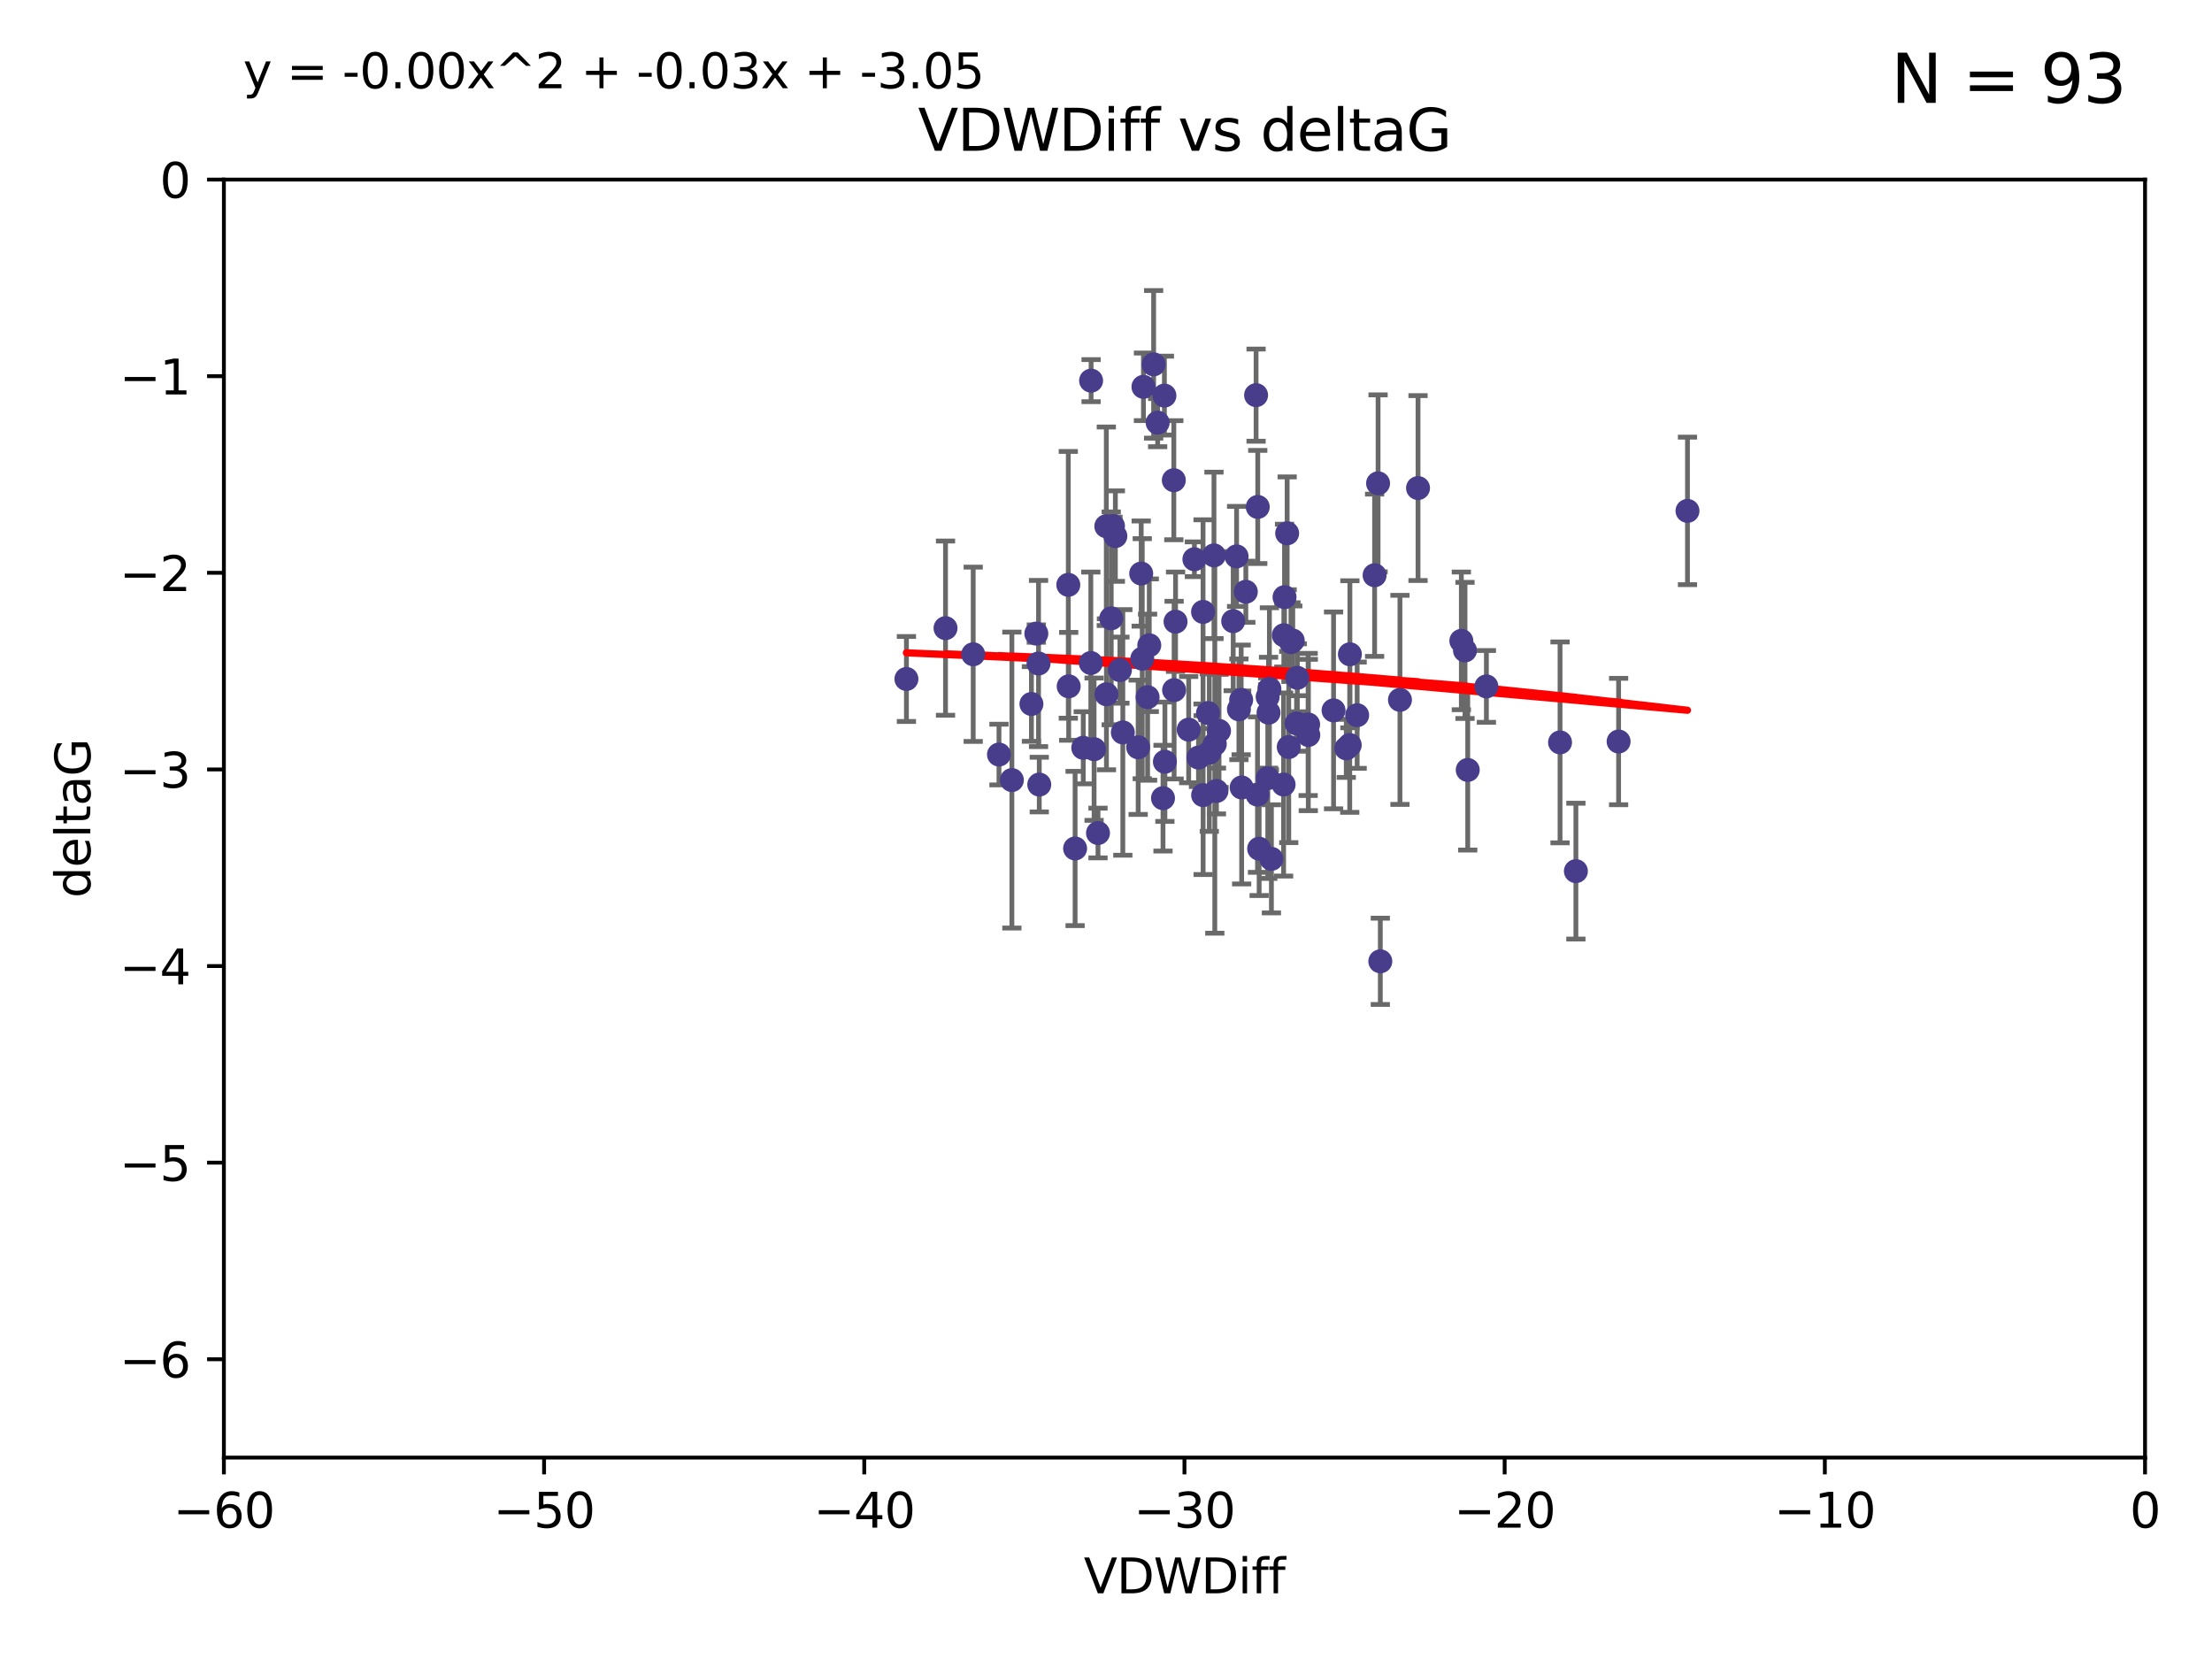 <?xml version="1.0" encoding="utf-8" standalone="no"?>
<!DOCTYPE svg PUBLIC "-//W3C//DTD SVG 1.1//EN"
  "http://www.w3.org/Graphics/SVG/1.1/DTD/svg11.dtd">
<svg xmlns:xlink="http://www.w3.org/1999/xlink" width="460.8pt" height="345.6pt" viewBox="0 0 460.8 345.6" xmlns="http://www.w3.org/2000/svg" version="1.1">
 <defs>
  <style type="text/css">*{stroke-linejoin: round; stroke-linecap: butt}</style>
 </defs>
 <g id="figure_1">
  <g id="patch_1">
   <path d="M 0 345.6 
L 460.8 345.6 
L 460.8 0 
L 0 0 
z
" style="fill: #ffffff"/>
  </g>
  <g id="axes_1">
   <g id="patch_2">
    <path d="M 46.64 303.64 
L 446.85 303.64 
L 446.85 37.411 
L 46.64 37.411 
z
" style="fill: #ffffff"/>
   </g>
   <g id="PathCollection_1">
    <defs>
     <path id="m992f19361f" d="M 0 1.118 
C 0.297 1.118 0.581 1 0.791 0.791 
C 1 0.581 1.118 0.297 1.118 0 
C 1.118 -0.297 1 -0.581 0.791 -0.791 
C 0.581 -1 0.297 -1.118 0 -1.118 
C -0.297 -1.118 -0.581 -1 -0.791 -0.791 
C -1 -0.581 -1.118 -0.297 -1.118 0 
C -1.118 0.297 -1 0.581 -0.791 0.791 
C -0.581 1 -0.297 1.118 0 1.118 
z
" style="stroke: #483d8b"/>
    </defs>
    <g clip-path="url(#pe2ed3929be)">
     <use xlink:href="#m992f19361f" x="222.628" y="142.976" style="fill: #483d8b; stroke: #483d8b"/>
     <use xlink:href="#m992f19361f" x="270.255" y="141.2" style="fill: #483d8b; stroke: #483d8b"/>
     <use xlink:href="#m992f19361f" x="210.793" y="162.504" style="fill: #483d8b; stroke: #483d8b"/>
     <use xlink:href="#m992f19361f" x="232.351" y="111.678" style="fill: #483d8b; stroke: #483d8b"/>
     <use xlink:href="#m992f19361f" x="267.447" y="132.329" style="fill: #483d8b; stroke: #483d8b"/>
     <use xlink:href="#m992f19361f" x="202.737" y="136.299" style="fill: #483d8b; stroke: #483d8b"/>
     <use xlink:href="#m992f19361f" x="249.667" y="157.815" style="fill: #483d8b; stroke: #483d8b"/>
     <use xlink:href="#m992f19361f" x="233.906" y="152.577" style="fill: #483d8b; stroke: #483d8b"/>
     <use xlink:href="#m992f19361f" x="216.346" y="138.221" style="fill: #483d8b; stroke: #483d8b"/>
     <use xlink:href="#m992f19361f" x="251.922" y="156.791" style="fill: #483d8b; stroke: #483d8b"/>
     <use xlink:href="#m992f19361f" x="248.814" y="116.503" style="fill: #483d8b; stroke: #483d8b"/>
     <use xlink:href="#m992f19361f" x="188.825" y="141.444" style="fill: #483d8b; stroke: #483d8b"/>
     <use xlink:href="#m992f19361f" x="257.603" y="115.906" style="fill: #483d8b; stroke: #483d8b"/>
     <use xlink:href="#m992f19361f" x="247.623" y="152.002" style="fill: #483d8b; stroke: #483d8b"/>
     <use xlink:href="#m992f19361f" x="227.295" y="79.295" style="fill: #483d8b; stroke: #483d8b"/>
     <use xlink:href="#m992f19361f" x="196.97" y="130.853" style="fill: #483d8b; stroke: #483d8b"/>
     <use xlink:href="#m992f19361f" x="227.238" y="138.114" style="fill: #483d8b; stroke: #483d8b"/>
     <use xlink:href="#m992f19361f" x="233.298" y="139.6" style="fill: #483d8b; stroke: #483d8b"/>
     <use xlink:href="#m992f19361f" x="215.886" y="131.987" style="fill: #483d8b; stroke: #483d8b"/>
     <use xlink:href="#m992f19361f" x="230.493" y="144.632" style="fill: #483d8b; stroke: #483d8b"/>
     <use xlink:href="#m992f19361f" x="237.952" y="137.216" style="fill: #483d8b; stroke: #483d8b"/>
     <use xlink:href="#m992f19361f" x="295.403" y="101.672" style="fill: #483d8b; stroke: #483d8b"/>
     <use xlink:href="#m992f19361f" x="230.466" y="109.627" style="fill: #483d8b; stroke: #483d8b"/>
     <use xlink:href="#m992f19361f" x="262.013" y="105.606" style="fill: #483d8b; stroke: #483d8b"/>
     <use xlink:href="#m992f19361f" x="272.543" y="153.112" style="fill: #483d8b; stroke: #483d8b"/>
     <use xlink:href="#m992f19361f" x="269.306" y="133.439" style="fill: #483d8b; stroke: #483d8b"/>
     <use xlink:href="#m992f19361f" x="264.859" y="178.912" style="fill: #483d8b; stroke: #483d8b"/>
     <use xlink:href="#m992f19361f" x="305.756" y="160.394" style="fill: #483d8b; stroke: #483d8b"/>
     <use xlink:href="#m992f19361f" x="242.569" y="82.411" style="fill: #483d8b; stroke: #483d8b"/>
     <use xlink:href="#m992f19361f" x="286.356" y="119.831" style="fill: #483d8b; stroke: #483d8b"/>
     <use xlink:href="#m992f19361f" x="244.889" y="129.513" style="fill: #483d8b; stroke: #483d8b"/>
     <use xlink:href="#m992f19361f" x="280.454" y="155.902" style="fill: #483d8b; stroke: #483d8b"/>
     <use xlink:href="#m992f19361f" x="222.546" y="121.833" style="fill: #483d8b; stroke: #483d8b"/>
     <use xlink:href="#m992f19361f" x="244.589" y="143.763" style="fill: #483d8b; stroke: #483d8b"/>
     <use xlink:href="#m992f19361f" x="253.945" y="152.253" style="fill: #483d8b; stroke: #483d8b"/>
     <use xlink:href="#m992f19361f" x="251.648" y="148.537" style="fill: #483d8b; stroke: #483d8b"/>
     <use xlink:href="#m992f19361f" x="264.44" y="143.494" style="fill: #483d8b; stroke: #483d8b"/>
     <use xlink:href="#m992f19361f" x="264.077" y="145.16" style="fill: #483d8b; stroke: #483d8b"/>
     <use xlink:href="#m992f19361f" x="214.864" y="146.652" style="fill: #483d8b; stroke: #483d8b"/>
     <use xlink:href="#m992f19361f" x="240.322" y="75.901" style="fill: #483d8b; stroke: #483d8b"/>
     <use xlink:href="#m992f19361f" x="237.732" y="119.481" style="fill: #483d8b; stroke: #483d8b"/>
     <use xlink:href="#m992f19361f" x="244.528" y="100.035" style="fill: #483d8b; stroke: #483d8b"/>
     <use xlink:href="#m992f19361f" x="237.101" y="155.675" style="fill: #483d8b; stroke: #483d8b"/>
     <use xlink:href="#m992f19361f" x="223.964" y="176.753" style="fill: #483d8b; stroke: #483d8b"/>
     <use xlink:href="#m992f19361f" x="231.488" y="128.81" style="fill: #483d8b; stroke: #483d8b"/>
     <use xlink:href="#m992f19361f" x="268.928" y="133.77" style="fill: #483d8b; stroke: #483d8b"/>
     <use xlink:href="#m992f19361f" x="228.733" y="173.535" style="fill: #483d8b; stroke: #483d8b"/>
     <use xlink:href="#m992f19361f" x="305.186" y="135.492" style="fill: #483d8b; stroke: #483d8b"/>
     <use xlink:href="#m992f19361f" x="250.618" y="127.469" style="fill: #483d8b; stroke: #483d8b"/>
     <use xlink:href="#m992f19361f" x="239.064" y="145.232" style="fill: #483d8b; stroke: #483d8b"/>
     <use xlink:href="#m992f19361f" x="241.163" y="88.043" style="fill: #483d8b; stroke: #483d8b"/>
     <use xlink:href="#m992f19361f" x="281.173" y="155.205" style="fill: #483d8b; stroke: #483d8b"/>
     <use xlink:href="#m992f19361f" x="242.276" y="166.274" style="fill: #483d8b; stroke: #483d8b"/>
     <use xlink:href="#m992f19361f" x="225.663" y="155.779" style="fill: #483d8b; stroke: #483d8b"/>
     <use xlink:href="#m992f19361f" x="216.498" y="163.44" style="fill: #483d8b; stroke: #483d8b"/>
     <use xlink:href="#m992f19361f" x="270.096" y="150.706" style="fill: #483d8b; stroke: #483d8b"/>
     <use xlink:href="#m992f19361f" x="282.721" y="148.989" style="fill: #483d8b; stroke: #483d8b"/>
     <use xlink:href="#m992f19361f" x="291.637" y="145.792" style="fill: #483d8b; stroke: #483d8b"/>
     <use xlink:href="#m992f19361f" x="268.47" y="155.616" style="fill: #483d8b; stroke: #483d8b"/>
     <use xlink:href="#m992f19361f" x="231.857" y="109.576" style="fill: #483d8b; stroke: #483d8b"/>
     <use xlink:href="#m992f19361f" x="253.408" y="164.779" style="fill: #483d8b; stroke: #483d8b"/>
     <use xlink:href="#m992f19361f" x="264.102" y="162.1" style="fill: #483d8b; stroke: #483d8b"/>
     <use xlink:href="#m992f19361f" x="304.425" y="133.503" style="fill: #483d8b; stroke: #483d8b"/>
     <use xlink:href="#m992f19361f" x="238.202" y="80.583" style="fill: #483d8b; stroke: #483d8b"/>
     <use xlink:href="#m992f19361f" x="259.529" y="123.276" style="fill: #483d8b; stroke: #483d8b"/>
     <use xlink:href="#m992f19361f" x="227.918" y="156.071" style="fill: #483d8b; stroke: #483d8b"/>
     <use xlink:href="#m992f19361f" x="277.807" y="147.986" style="fill: #483d8b; stroke: #483d8b"/>
     <use xlink:href="#m992f19361f" x="256.898" y="129.396" style="fill: #483d8b; stroke: #483d8b"/>
     <use xlink:href="#m992f19361f" x="267.397" y="163.43" style="fill: #483d8b; stroke: #483d8b"/>
     <use xlink:href="#m992f19361f" x="309.644" y="142.993" style="fill: #483d8b; stroke: #483d8b"/>
     <use xlink:href="#m992f19361f" x="328.288" y="181.474" style="fill: #483d8b; stroke: #483d8b"/>
     <use xlink:href="#m992f19361f" x="272.511" y="150.916" style="fill: #483d8b; stroke: #483d8b"/>
     <use xlink:href="#m992f19361f" x="253.065" y="155.001" style="fill: #483d8b; stroke: #483d8b"/>
     <use xlink:href="#m992f19361f" x="250.634" y="165.635" style="fill: #483d8b; stroke: #483d8b"/>
     <use xlink:href="#m992f19361f" x="261.962" y="165.532" style="fill: #483d8b; stroke: #483d8b"/>
     <use xlink:href="#m992f19361f" x="287.544" y="200.261" style="fill: #483d8b; stroke: #483d8b"/>
     <use xlink:href="#m992f19361f" x="267.591" y="124.398" style="fill: #483d8b; stroke: #483d8b"/>
     <use xlink:href="#m992f19361f" x="239.415" y="134.421" style="fill: #483d8b; stroke: #483d8b"/>
     <use xlink:href="#m992f19361f" x="351.534" y="106.429" style="fill: #483d8b; stroke: #483d8b"/>
     <use xlink:href="#m992f19361f" x="324.985" y="154.654" style="fill: #483d8b; stroke: #483d8b"/>
     <use xlink:href="#m992f19361f" x="208.105" y="157.185" style="fill: #483d8b; stroke: #483d8b"/>
     <use xlink:href="#m992f19361f" x="261.666" y="82.316" style="fill: #483d8b; stroke: #483d8b"/>
     <use xlink:href="#m992f19361f" x="264.26" y="148.472" style="fill: #483d8b; stroke: #483d8b"/>
     <use xlink:href="#m992f19361f" x="258.09" y="147.764" style="fill: #483d8b; stroke: #483d8b"/>
     <use xlink:href="#m992f19361f" x="287.077" y="100.686" style="fill: #483d8b; stroke: #483d8b"/>
     <use xlink:href="#m992f19361f" x="281.208" y="136.299" style="fill: #483d8b; stroke: #483d8b"/>
     <use xlink:href="#m992f19361f" x="262.303" y="176.801" style="fill: #483d8b; stroke: #483d8b"/>
     <use xlink:href="#m992f19361f" x="242.67" y="158.689" style="fill: #483d8b; stroke: #483d8b"/>
     <use xlink:href="#m992f19361f" x="258.557" y="145.797" style="fill: #483d8b; stroke: #483d8b"/>
     <use xlink:href="#m992f19361f" x="252.892" y="115.697" style="fill: #483d8b; stroke: #483d8b"/>
     <use xlink:href="#m992f19361f" x="268.139" y="111.098" style="fill: #483d8b; stroke: #483d8b"/>
     <use xlink:href="#m992f19361f" x="258.659" y="164.044" style="fill: #483d8b; stroke: #483d8b"/>
     <use xlink:href="#m992f19361f" x="337.186" y="154.473" style="fill: #483d8b; stroke: #483d8b"/>
    </g>
   </g>
   <g id="matplotlib.axis_1">
    <g id="xtick_1">
     <g id="line2d_1">
      <defs>
       <path id="m424451c9e4" d="M 0 0 
L 0 3.5 
" style="stroke: #000000; stroke-width: 0.8"/>
      </defs>
      <g>
       <use xlink:href="#m424451c9e4" x="46.64" y="303.64" style="stroke: #000000; stroke-width: 0.8"/>
      </g>
     </g>
     <g id="text_1">
      <!-- −60 -->
      <g transform="translate(36.088 318.238)scale(0.1 -0.1)">
       <defs>
        <path id="DejaVuSans-2212" d="M 678 2272 
L 4684 2272 
L 4684 1741 
L 678 1741 
L 678 2272 
z
" transform="scale(0.016)"/>
        <path id="DejaVuSans-36" d="M 2113 2584 
Q 1688 2584 1439 2293 
Q 1191 2003 1191 1497 
Q 1191 994 1439 701 
Q 1688 409 2113 409 
Q 2538 409 2786 701 
Q 3034 994 3034 1497 
Q 3034 2003 2786 2293 
Q 2538 2584 2113 2584 
z
M 3366 4563 
L 3366 3988 
Q 3128 4100 2886 4159 
Q 2644 4219 2406 4219 
Q 1781 4219 1451 3797 
Q 1122 3375 1075 2522 
Q 1259 2794 1537 2939 
Q 1816 3084 2150 3084 
Q 2853 3084 3261 2657 
Q 3669 2231 3669 1497 
Q 3669 778 3244 343 
Q 2819 -91 2113 -91 
Q 1303 -91 875 529 
Q 447 1150 447 2328 
Q 447 3434 972 4092 
Q 1497 4750 2381 4750 
Q 2619 4750 2861 4703 
Q 3103 4656 3366 4563 
z
" transform="scale(0.016)"/>
        <path id="DejaVuSans-30" d="M 2034 4250 
Q 1547 4250 1301 3770 
Q 1056 3291 1056 2328 
Q 1056 1369 1301 889 
Q 1547 409 2034 409 
Q 2525 409 2770 889 
Q 3016 1369 3016 2328 
Q 3016 3291 2770 3770 
Q 2525 4250 2034 4250 
z
M 2034 4750 
Q 2819 4750 3233 4129 
Q 3647 3509 3647 2328 
Q 3647 1150 3233 529 
Q 2819 -91 2034 -91 
Q 1250 -91 836 529 
Q 422 1150 422 2328 
Q 422 3509 836 4129 
Q 1250 4750 2034 4750 
z
" transform="scale(0.016)"/>
       </defs>
       <use xlink:href="#DejaVuSans-2212"/>
       <use xlink:href="#DejaVuSans-36" x="83.789"/>
       <use xlink:href="#DejaVuSans-30" x="147.412"/>
      </g>
     </g>
    </g>
    <g id="xtick_2">
     <g id="line2d_2">
      <g>
       <use xlink:href="#m424451c9e4" x="113.342" y="303.64" style="stroke: #000000; stroke-width: 0.8"/>
      </g>
     </g>
     <g id="text_2">
      <!-- −50 -->
      <g transform="translate(102.789 318.238)scale(0.1 -0.1)">
       <defs>
        <path id="DejaVuSans-35" d="M 691 4666 
L 3169 4666 
L 3169 4134 
L 1269 4134 
L 1269 2991 
Q 1406 3038 1543 3061 
Q 1681 3084 1819 3084 
Q 2600 3084 3056 2656 
Q 3513 2228 3513 1497 
Q 3513 744 3044 326 
Q 2575 -91 1722 -91 
Q 1428 -91 1123 -41 
Q 819 9 494 109 
L 494 744 
Q 775 591 1075 516 
Q 1375 441 1709 441 
Q 2250 441 2565 725 
Q 2881 1009 2881 1497 
Q 2881 1984 2565 2268 
Q 2250 2553 1709 2553 
Q 1456 2553 1204 2497 
Q 953 2441 691 2322 
L 691 4666 
z
" transform="scale(0.016)"/>
       </defs>
       <use xlink:href="#DejaVuSans-2212"/>
       <use xlink:href="#DejaVuSans-35" x="83.789"/>
       <use xlink:href="#DejaVuSans-30" x="147.412"/>
      </g>
     </g>
    </g>
    <g id="xtick_3">
     <g id="line2d_3">
      <g>
       <use xlink:href="#m424451c9e4" x="180.043" y="303.64" style="stroke: #000000; stroke-width: 0.8"/>
      </g>
     </g>
     <g id="text_3">
      <!-- −40 -->
      <g transform="translate(169.491 318.238)scale(0.1 -0.1)">
       <defs>
        <path id="DejaVuSans-34" d="M 2419 4116 
L 825 1625 
L 2419 1625 
L 2419 4116 
z
M 2253 4666 
L 3047 4666 
L 3047 1625 
L 3713 1625 
L 3713 1100 
L 3047 1100 
L 3047 0 
L 2419 0 
L 2419 1100 
L 313 1100 
L 313 1709 
L 2253 4666 
z
" transform="scale(0.016)"/>
       </defs>
       <use xlink:href="#DejaVuSans-2212"/>
       <use xlink:href="#DejaVuSans-34" x="83.789"/>
       <use xlink:href="#DejaVuSans-30" x="147.412"/>
      </g>
     </g>
    </g>
    <g id="xtick_4">
     <g id="line2d_4">
      <g>
       <use xlink:href="#m424451c9e4" x="246.745" y="303.64" style="stroke: #000000; stroke-width: 0.8"/>
      </g>
     </g>
     <g id="text_4">
      <!-- −30 -->
      <g transform="translate(236.193 318.238)scale(0.1 -0.1)">
       <defs>
        <path id="DejaVuSans-33" d="M 2597 2516 
Q 3050 2419 3304 2112 
Q 3559 1806 3559 1356 
Q 3559 666 3084 287 
Q 2609 -91 1734 -91 
Q 1441 -91 1130 -33 
Q 819 25 488 141 
L 488 750 
Q 750 597 1062 519 
Q 1375 441 1716 441 
Q 2309 441 2620 675 
Q 2931 909 2931 1356 
Q 2931 1769 2642 2001 
Q 2353 2234 1838 2234 
L 1294 2234 
L 1294 2753 
L 1863 2753 
Q 2328 2753 2575 2939 
Q 2822 3125 2822 3475 
Q 2822 3834 2567 4026 
Q 2313 4219 1838 4219 
Q 1578 4219 1281 4162 
Q 984 4106 628 3988 
L 628 4550 
Q 988 4650 1302 4700 
Q 1616 4750 1894 4750 
Q 2613 4750 3031 4423 
Q 3450 4097 3450 3541 
Q 3450 3153 3228 2886 
Q 3006 2619 2597 2516 
z
" transform="scale(0.016)"/>
       </defs>
       <use xlink:href="#DejaVuSans-2212"/>
       <use xlink:href="#DejaVuSans-33" x="83.789"/>
       <use xlink:href="#DejaVuSans-30" x="147.412"/>
      </g>
     </g>
    </g>
    <g id="xtick_5">
     <g id="line2d_5">
      <g>
       <use xlink:href="#m424451c9e4" x="313.447" y="303.64" style="stroke: #000000; stroke-width: 0.8"/>
      </g>
     </g>
     <g id="text_5">
      <!-- −20 -->
      <g transform="translate(302.894 318.238)scale(0.1 -0.1)">
       <defs>
        <path id="DejaVuSans-32" d="M 1228 531 
L 3431 531 
L 3431 0 
L 469 0 
L 469 531 
Q 828 903 1448 1529 
Q 2069 2156 2228 2338 
Q 2531 2678 2651 2914 
Q 2772 3150 2772 3378 
Q 2772 3750 2511 3984 
Q 2250 4219 1831 4219 
Q 1534 4219 1204 4116 
Q 875 4013 500 3803 
L 500 4441 
Q 881 4594 1212 4672 
Q 1544 4750 1819 4750 
Q 2544 4750 2975 4387 
Q 3406 4025 3406 3419 
Q 3406 3131 3298 2873 
Q 3191 2616 2906 2266 
Q 2828 2175 2409 1742 
Q 1991 1309 1228 531 
z
" transform="scale(0.016)"/>
       </defs>
       <use xlink:href="#DejaVuSans-2212"/>
       <use xlink:href="#DejaVuSans-32" x="83.789"/>
       <use xlink:href="#DejaVuSans-30" x="147.412"/>
      </g>
     </g>
    </g>
    <g id="xtick_6">
     <g id="line2d_6">
      <g>
       <use xlink:href="#m424451c9e4" x="380.148" y="303.64" style="stroke: #000000; stroke-width: 0.8"/>
      </g>
     </g>
     <g id="text_6">
      <!-- −10 -->
      <g transform="translate(369.596 318.238)scale(0.1 -0.1)">
       <defs>
        <path id="DejaVuSans-31" d="M 794 531 
L 1825 531 
L 1825 4091 
L 703 3866 
L 703 4441 
L 1819 4666 
L 2450 4666 
L 2450 531 
L 3481 531 
L 3481 0 
L 794 0 
L 794 531 
z
" transform="scale(0.016)"/>
       </defs>
       <use xlink:href="#DejaVuSans-2212"/>
       <use xlink:href="#DejaVuSans-31" x="83.789"/>
       <use xlink:href="#DejaVuSans-30" x="147.412"/>
      </g>
     </g>
    </g>
    <g id="xtick_7">
     <g id="line2d_7">
      <g>
       <use xlink:href="#m424451c9e4" x="446.85" y="303.64" style="stroke: #000000; stroke-width: 0.8"/>
      </g>
     </g>
     <g id="text_7">
      <!-- 0 -->
      <g transform="translate(443.669 318.238)scale(0.1 -0.1)">
       <use xlink:href="#DejaVuSans-30"/>
      </g>
     </g>
    </g>
    <g id="text_8">
     <!-- VDWDiff -->
     <g transform="translate(225.772 331.917)scale(0.1 -0.1)">
      <defs>
       <path id="DejaVuSans-56" d="M 1831 0 
L 50 4666 
L 709 4666 
L 2188 738 
L 3669 4666 
L 4325 4666 
L 2547 0 
L 1831 0 
z
" transform="scale(0.016)"/>
       <path id="DejaVuSans-44" d="M 1259 4147 
L 1259 519 
L 2022 519 
Q 2988 519 3436 956 
Q 3884 1394 3884 2338 
Q 3884 3275 3436 3711 
Q 2988 4147 2022 4147 
L 1259 4147 
z
M 628 4666 
L 1925 4666 
Q 3281 4666 3915 4102 
Q 4550 3538 4550 2338 
Q 4550 1131 3912 565 
Q 3275 0 1925 0 
L 628 0 
L 628 4666 
z
" transform="scale(0.016)"/>
       <path id="DejaVuSans-57" d="M 213 4666 
L 850 4666 
L 1831 722 
L 2809 4666 
L 3519 4666 
L 4500 722 
L 5478 4666 
L 6119 4666 
L 4947 0 
L 4153 0 
L 3169 4050 
L 2175 0 
L 1381 0 
L 213 4666 
z
" transform="scale(0.016)"/>
       <path id="DejaVuSans-69" d="M 603 3500 
L 1178 3500 
L 1178 0 
L 603 0 
L 603 3500 
z
M 603 4863 
L 1178 4863 
L 1178 4134 
L 603 4134 
L 603 4863 
z
" transform="scale(0.016)"/>
       <path id="DejaVuSans-66" d="M 2375 4863 
L 2375 4384 
L 1825 4384 
Q 1516 4384 1395 4259 
Q 1275 4134 1275 3809 
L 1275 3500 
L 2222 3500 
L 2222 3053 
L 1275 3053 
L 1275 0 
L 697 0 
L 697 3053 
L 147 3053 
L 147 3500 
L 697 3500 
L 697 3744 
Q 697 4328 969 4595 
Q 1241 4863 1831 4863 
L 2375 4863 
z
" transform="scale(0.016)"/>
      </defs>
      <use xlink:href="#DejaVuSans-56"/>
      <use xlink:href="#DejaVuSans-44" x="68.408"/>
      <use xlink:href="#DejaVuSans-57" x="145.41"/>
      <use xlink:href="#DejaVuSans-44" x="244.287"/>
      <use xlink:href="#DejaVuSans-69" x="321.289"/>
      <use xlink:href="#DejaVuSans-66" x="349.072"/>
      <use xlink:href="#DejaVuSans-66" x="384.277"/>
     </g>
    </g>
   </g>
   <g id="matplotlib.axis_2">
    <g id="ytick_1">
     <g id="line2d_8">
      <defs>
       <path id="m4b98e64d8a" d="M 0 0 
L -3.5 0 
" style="stroke: #000000; stroke-width: 0.8"/>
      </defs>
      <g>
       <use xlink:href="#m4b98e64d8a" x="46.64" y="283.161" style="stroke: #000000; stroke-width: 0.8"/>
      </g>
     </g>
     <g id="text_9">
      <!-- −6 -->
      <g transform="translate(24.898 286.96)scale(0.1 -0.1)">
       <use xlink:href="#DejaVuSans-2212"/>
       <use xlink:href="#DejaVuSans-36" x="83.789"/>
      </g>
     </g>
    </g>
    <g id="ytick_2">
     <g id="line2d_9">
      <g>
       <use xlink:href="#m4b98e64d8a" x="46.64" y="242.203" style="stroke: #000000; stroke-width: 0.8"/>
      </g>
     </g>
     <g id="text_10">
      <!-- −5 -->
      <g transform="translate(24.898 246.002)scale(0.1 -0.1)">
       <use xlink:href="#DejaVuSans-2212"/>
       <use xlink:href="#DejaVuSans-35" x="83.789"/>
      </g>
     </g>
    </g>
    <g id="ytick_3">
     <g id="line2d_10">
      <g>
       <use xlink:href="#m4b98e64d8a" x="46.64" y="201.244" style="stroke: #000000; stroke-width: 0.8"/>
      </g>
     </g>
     <g id="text_11">
      <!-- −4 -->
      <g transform="translate(24.898 205.044)scale(0.1 -0.1)">
       <use xlink:href="#DejaVuSans-2212"/>
       <use xlink:href="#DejaVuSans-34" x="83.789"/>
      </g>
     </g>
    </g>
    <g id="ytick_4">
     <g id="line2d_11">
      <g>
       <use xlink:href="#m4b98e64d8a" x="46.64" y="160.286" style="stroke: #000000; stroke-width: 0.8"/>
      </g>
     </g>
     <g id="text_12">
      <!-- −3 -->
      <g transform="translate(24.898 164.085)scale(0.1 -0.1)">
       <use xlink:href="#DejaVuSans-2212"/>
       <use xlink:href="#DejaVuSans-33" x="83.789"/>
      </g>
     </g>
    </g>
    <g id="ytick_5">
     <g id="line2d_12">
      <g>
       <use xlink:href="#m4b98e64d8a" x="46.64" y="119.328" style="stroke: #000000; stroke-width: 0.8"/>
      </g>
     </g>
     <g id="text_13">
      <!-- −2 -->
      <g transform="translate(24.898 123.127)scale(0.1 -0.1)">
       <use xlink:href="#DejaVuSans-2212"/>
       <use xlink:href="#DejaVuSans-32" x="83.789"/>
      </g>
     </g>
    </g>
    <g id="ytick_6">
     <g id="line2d_13">
      <g>
       <use xlink:href="#m4b98e64d8a" x="46.64" y="78.369" style="stroke: #000000; stroke-width: 0.8"/>
      </g>
     </g>
     <g id="text_14">
      <!-- −1 -->
      <g transform="translate(24.898 82.169)scale(0.1 -0.1)">
       <use xlink:href="#DejaVuSans-2212"/>
       <use xlink:href="#DejaVuSans-31" x="83.789"/>
      </g>
     </g>
    </g>
    <g id="ytick_7">
     <g id="line2d_14">
      <g>
       <use xlink:href="#m4b98e64d8a" x="46.64" y="37.411" style="stroke: #000000; stroke-width: 0.8"/>
      </g>
     </g>
     <g id="text_15">
      <!-- 0 -->
      <g transform="translate(33.278 41.21)scale(0.1 -0.1)">
       <use xlink:href="#DejaVuSans-30"/>
      </g>
     </g>
    </g>
    <g id="text_16">
     <!-- deltaG -->
     <g transform="translate(18.818 187.064)rotate(-90)scale(0.1 -0.1)">
      <defs>
       <path id="DejaVuSans-64" d="M 2906 2969 
L 2906 4863 
L 3481 4863 
L 3481 0 
L 2906 0 
L 2906 525 
Q 2725 213 2448 61 
Q 2172 -91 1784 -91 
Q 1150 -91 751 415 
Q 353 922 353 1747 
Q 353 2572 751 3078 
Q 1150 3584 1784 3584 
Q 2172 3584 2448 3432 
Q 2725 3281 2906 2969 
z
M 947 1747 
Q 947 1113 1208 752 
Q 1469 391 1925 391 
Q 2381 391 2643 752 
Q 2906 1113 2906 1747 
Q 2906 2381 2643 2742 
Q 2381 3103 1925 3103 
Q 1469 3103 1208 2742 
Q 947 2381 947 1747 
z
" transform="scale(0.016)"/>
       <path id="DejaVuSans-65" d="M 3597 1894 
L 3597 1613 
L 953 1613 
Q 991 1019 1311 708 
Q 1631 397 2203 397 
Q 2534 397 2845 478 
Q 3156 559 3463 722 
L 3463 178 
Q 3153 47 2828 -22 
Q 2503 -91 2169 -91 
Q 1331 -91 842 396 
Q 353 884 353 1716 
Q 353 2575 817 3079 
Q 1281 3584 2069 3584 
Q 2775 3584 3186 3129 
Q 3597 2675 3597 1894 
z
M 3022 2063 
Q 3016 2534 2758 2815 
Q 2500 3097 2075 3097 
Q 1594 3097 1305 2825 
Q 1016 2553 972 2059 
L 3022 2063 
z
" transform="scale(0.016)"/>
       <path id="DejaVuSans-6c" d="M 603 4863 
L 1178 4863 
L 1178 0 
L 603 0 
L 603 4863 
z
" transform="scale(0.016)"/>
       <path id="DejaVuSans-74" d="M 1172 4494 
L 1172 3500 
L 2356 3500 
L 2356 3053 
L 1172 3053 
L 1172 1153 
Q 1172 725 1289 603 
Q 1406 481 1766 481 
L 2356 481 
L 2356 0 
L 1766 0 
Q 1100 0 847 248 
Q 594 497 594 1153 
L 594 3053 
L 172 3053 
L 172 3500 
L 594 3500 
L 594 4494 
L 1172 4494 
z
" transform="scale(0.016)"/>
       <path id="DejaVuSans-61" d="M 2194 1759 
Q 1497 1759 1228 1600 
Q 959 1441 959 1056 
Q 959 750 1161 570 
Q 1363 391 1709 391 
Q 2188 391 2477 730 
Q 2766 1069 2766 1631 
L 2766 1759 
L 2194 1759 
z
M 3341 1997 
L 3341 0 
L 2766 0 
L 2766 531 
Q 2569 213 2275 61 
Q 1981 -91 1556 -91 
Q 1019 -91 701 211 
Q 384 513 384 1019 
Q 384 1609 779 1909 
Q 1175 2209 1959 2209 
L 2766 2209 
L 2766 2266 
Q 2766 2663 2505 2880 
Q 2244 3097 1772 3097 
Q 1472 3097 1187 3025 
Q 903 2953 641 2809 
L 641 3341 
Q 956 3463 1253 3523 
Q 1550 3584 1831 3584 
Q 2591 3584 2966 3190 
Q 3341 2797 3341 1997 
z
" transform="scale(0.016)"/>
       <path id="DejaVuSans-47" d="M 3809 666 
L 3809 1919 
L 2778 1919 
L 2778 2438 
L 4434 2438 
L 4434 434 
Q 4069 175 3628 42 
Q 3188 -91 2688 -91 
Q 1594 -91 976 548 
Q 359 1188 359 2328 
Q 359 3472 976 4111 
Q 1594 4750 2688 4750 
Q 3144 4750 3555 4637 
Q 3966 4525 4313 4306 
L 4313 3634 
Q 3963 3931 3569 4081 
Q 3175 4231 2741 4231 
Q 1884 4231 1454 3753 
Q 1025 3275 1025 2328 
Q 1025 1384 1454 906 
Q 1884 428 2741 428 
Q 3075 428 3337 486 
Q 3600 544 3809 666 
z
" transform="scale(0.016)"/>
      </defs>
      <use xlink:href="#DejaVuSans-64"/>
      <use xlink:href="#DejaVuSans-65" x="63.477"/>
      <use xlink:href="#DejaVuSans-6c" x="125"/>
      <use xlink:href="#DejaVuSans-74" x="152.783"/>
      <use xlink:href="#DejaVuSans-61" x="191.992"/>
      <use xlink:href="#DejaVuSans-47" x="253.271"/>
     </g>
    </g>
   </g>
   <g id="LineCollection_1">
    <path d="M 222.628 154.212 
L 222.628 131.739 
" clip-path="url(#pe2ed3929be)" style="fill: none; stroke: #696969"/>
    <path d="M 270.255 148.281 
L 270.255 134.119 
" clip-path="url(#pe2ed3929be)" style="fill: none; stroke: #696969"/>
    <path d="M 210.793 193.327 
L 210.793 131.68 
" clip-path="url(#pe2ed3929be)" style="fill: none; stroke: #696969"/>
    <path d="M 232.351 121.104 
L 232.351 102.252 
" clip-path="url(#pe2ed3929be)" style="fill: none; stroke: #696969"/>
    <path d="M 267.447 138.951 
L 267.447 125.708 
" clip-path="url(#pe2ed3929be)" style="fill: none; stroke: #696969"/>
    <path d="M 202.737 154.458 
L 202.737 118.141 
" clip-path="url(#pe2ed3929be)" style="fill: none; stroke: #696969"/>
    <path d="M 249.667 163.853 
L 249.667 151.777 
" clip-path="url(#pe2ed3929be)" style="fill: none; stroke: #696969"/>
    <path d="M 233.906 178.156 
L 233.906 126.998 
" clip-path="url(#pe2ed3929be)" style="fill: none; stroke: #696969"/>
    <path d="M 216.346 155.528 
L 216.346 120.915 
" clip-path="url(#pe2ed3929be)" style="fill: none; stroke: #696969"/>
    <path d="M 251.922 173.188 
L 251.922 140.395 
" clip-path="url(#pe2ed3929be)" style="fill: none; stroke: #696969"/>
    <path d="M 248.814 120.121 
L 248.814 112.886 
" clip-path="url(#pe2ed3929be)" style="fill: none; stroke: #696969"/>
    <path d="M 188.825 150.293 
L 188.825 132.595 
" clip-path="url(#pe2ed3929be)" style="fill: none; stroke: #696969"/>
    <path d="M 257.603 126.326 
L 257.603 105.486 
" clip-path="url(#pe2ed3929be)" style="fill: none; stroke: #696969"/>
    <path d="M 247.623 163.064 
L 247.623 140.941 
" clip-path="url(#pe2ed3929be)" style="fill: none; stroke: #696969"/>
    <path d="M 227.295 83.677 
L 227.295 74.913 
" clip-path="url(#pe2ed3929be)" style="fill: none; stroke: #696969"/>
    <path d="M 196.97 149.002 
L 196.97 112.704 
" clip-path="url(#pe2ed3929be)" style="fill: none; stroke: #696969"/>
    <path d="M 227.238 157.06 
L 227.238 119.169 
" clip-path="url(#pe2ed3929be)" style="fill: none; stroke: #696969"/>
    <path d="M 233.298 146.484 
L 233.298 132.715 
" clip-path="url(#pe2ed3929be)" style="fill: none; stroke: #696969"/>
    <path d="M 215.886 133.795 
L 215.886 130.178 
" clip-path="url(#pe2ed3929be)" style="fill: none; stroke: #696969"/>
    <path d="M 230.493 160.359 
L 230.493 128.905 
" clip-path="url(#pe2ed3929be)" style="fill: none; stroke: #696969"/>
    <path d="M 237.952 162.217 
L 237.952 112.215 
" clip-path="url(#pe2ed3929be)" style="fill: none; stroke: #696969"/>
    <path d="M 295.403 120.929 
L 295.403 82.414 
" clip-path="url(#pe2ed3929be)" style="fill: none; stroke: #696969"/>
    <path d="M 230.466 130.304 
L 230.466 88.951 
" clip-path="url(#pe2ed3929be)" style="fill: none; stroke: #696969"/>
    <path d="M 262.013 117.39 
L 262.013 93.821 
" clip-path="url(#pe2ed3929be)" style="fill: none; stroke: #696969"/>
    <path d="M 272.543 168.873 
L 272.543 137.352 
" clip-path="url(#pe2ed3929be)" style="fill: none; stroke: #696969"/>
    <path d="M 269.306 140.646 
L 269.306 126.231 
" clip-path="url(#pe2ed3929be)" style="fill: none; stroke: #696969"/>
    <path d="M 264.859 190.172 
L 264.859 167.652 
" clip-path="url(#pe2ed3929be)" style="fill: none; stroke: #696969"/>
    <path d="M 305.756 177.083 
L 305.756 143.705 
" clip-path="url(#pe2ed3929be)" style="fill: none; stroke: #696969"/>
    <path d="M 242.569 90.626 
L 242.569 74.195 
" clip-path="url(#pe2ed3929be)" style="fill: none; stroke: #696969"/>
    <path d="M 286.356 136.731 
L 286.356 102.932 
" clip-path="url(#pe2ed3929be)" style="fill: none; stroke: #696969"/>
    <path d="M 244.889 139.864 
L 244.889 119.162 
" clip-path="url(#pe2ed3929be)" style="fill: none; stroke: #696969"/>
    <path d="M 280.454 161.953 
L 280.454 149.851 
" clip-path="url(#pe2ed3929be)" style="fill: none; stroke: #696969"/>
    <path d="M 222.546 149.618 
L 222.546 94.049 
" clip-path="url(#pe2ed3929be)" style="fill: none; stroke: #696969"/>
    <path d="M 244.589 162.268 
L 244.589 125.257 
" clip-path="url(#pe2ed3929be)" style="fill: none; stroke: #696969"/>
    <path d="M 253.945 164.026 
L 253.945 140.479 
" clip-path="url(#pe2ed3929be)" style="fill: none; stroke: #696969"/>
    <path d="M 251.648 149.944 
L 251.648 147.129 
" clip-path="url(#pe2ed3929be)" style="fill: none; stroke: #696969"/>
    <path d="M 264.44 160.376 
L 264.44 126.613 
" clip-path="url(#pe2ed3929be)" style="fill: none; stroke: #696969"/>
    <path d="M 264.077 147.68 
L 264.077 142.64 
" clip-path="url(#pe2ed3929be)" style="fill: none; stroke: #696969"/>
    <path d="M 214.864 154.433 
L 214.864 138.872 
" clip-path="url(#pe2ed3929be)" style="fill: none; stroke: #696969"/>
    <path d="M 240.322 91.275 
L 240.322 60.526 
" clip-path="url(#pe2ed3929be)" style="fill: none; stroke: #696969"/>
    <path d="M 237.732 130.436 
L 237.732 108.526 
" clip-path="url(#pe2ed3929be)" style="fill: none; stroke: #696969"/>
    <path d="M 244.528 112.436 
L 244.528 87.634 
" clip-path="url(#pe2ed3929be)" style="fill: none; stroke: #696969"/>
    <path d="M 237.101 169.66 
L 237.101 141.689 
" clip-path="url(#pe2ed3929be)" style="fill: none; stroke: #696969"/>
    <path d="M 223.964 192.824 
L 223.964 160.682 
" clip-path="url(#pe2ed3929be)" style="fill: none; stroke: #696969"/>
    <path d="M 231.488 150.981 
L 231.488 106.639 
" clip-path="url(#pe2ed3929be)" style="fill: none; stroke: #696969"/>
    <path d="M 268.928 141.973 
L 268.928 125.567 
" clip-path="url(#pe2ed3929be)" style="fill: none; stroke: #696969"/>
    <path d="M 228.733 178.71 
L 228.733 168.36 
" clip-path="url(#pe2ed3929be)" style="fill: none; stroke: #696969"/>
    <path d="M 305.186 149.672 
L 305.186 121.312 
" clip-path="url(#pe2ed3929be)" style="fill: none; stroke: #696969"/>
    <path d="M 250.618 146.656 
L 250.618 108.282 
" clip-path="url(#pe2ed3929be)" style="fill: none; stroke: #696969"/>
    <path d="M 239.064 162.532 
L 239.064 127.933 
" clip-path="url(#pe2ed3929be)" style="fill: none; stroke: #696969"/>
    <path d="M 241.163 93.058 
L 241.163 83.028 
" clip-path="url(#pe2ed3929be)" style="fill: none; stroke: #696969"/>
    <path d="M 281.173 169.223 
L 281.173 141.188 
" clip-path="url(#pe2ed3929be)" style="fill: none; stroke: #696969"/>
    <path d="M 242.276 177.289 
L 242.276 155.259 
" clip-path="url(#pe2ed3929be)" style="fill: none; stroke: #696969"/>
    <path d="M 225.663 163.291 
L 225.663 148.267 
" clip-path="url(#pe2ed3929be)" style="fill: none; stroke: #696969"/>
    <path d="M 216.498 169.136 
L 216.498 157.744 
" clip-path="url(#pe2ed3929be)" style="fill: none; stroke: #696969"/>
    <path d="M 270.096 156.488 
L 270.096 144.924 
" clip-path="url(#pe2ed3929be)" style="fill: none; stroke: #696969"/>
    <path d="M 282.721 160.06 
L 282.721 137.919 
" clip-path="url(#pe2ed3929be)" style="fill: none; stroke: #696969"/>
    <path d="M 291.637 167.572 
L 291.637 124.013 
" clip-path="url(#pe2ed3929be)" style="fill: none; stroke: #696969"/>
    <path d="M 268.47 175.535 
L 268.47 135.698 
" clip-path="url(#pe2ed3929be)" style="fill: none; stroke: #696969"/>
    <path d="M 231.857 111.422 
L 231.857 107.729 
" clip-path="url(#pe2ed3929be)" style="fill: none; stroke: #696969"/>
    <path d="M 253.408 169.549 
L 253.408 160.008 
" clip-path="url(#pe2ed3929be)" style="fill: none; stroke: #696969"/>
    <path d="M 264.102 182.993 
L 264.102 141.207 
" clip-path="url(#pe2ed3929be)" style="fill: none; stroke: #696969"/>
    <path d="M 304.425 147.846 
L 304.425 119.159 
" clip-path="url(#pe2ed3929be)" style="fill: none; stroke: #696969"/>
    <path d="M 238.202 87.623 
L 238.202 73.544 
" clip-path="url(#pe2ed3929be)" style="fill: none; stroke: #696969"/>
    <path d="M 259.529 129.643 
L 259.529 116.908 
" clip-path="url(#pe2ed3929be)" style="fill: none; stroke: #696969"/>
    <path d="M 227.918 170.895 
L 227.918 141.247 
" clip-path="url(#pe2ed3929be)" style="fill: none; stroke: #696969"/>
    <path d="M 277.807 168.484 
L 277.807 127.489 
" clip-path="url(#pe2ed3929be)" style="fill: none; stroke: #696969"/>
    <path d="M 256.898 143.881 
L 256.898 114.912 
" clip-path="url(#pe2ed3929be)" style="fill: none; stroke: #696969"/>
    <path d="M 267.397 182.503 
L 267.397 144.357 
" clip-path="url(#pe2ed3929be)" style="fill: none; stroke: #696969"/>
    <path d="M 309.644 150.47 
L 309.644 135.515 
" clip-path="url(#pe2ed3929be)" style="fill: none; stroke: #696969"/>
    <path d="M 328.288 195.621 
L 328.288 167.326 
" clip-path="url(#pe2ed3929be)" style="fill: none; stroke: #696969"/>
    <path d="M 272.511 165.718 
L 272.511 136.115 
" clip-path="url(#pe2ed3929be)" style="fill: none; stroke: #696969"/>
    <path d="M 253.065 194.404 
L 253.065 115.598 
" clip-path="url(#pe2ed3929be)" style="fill: none; stroke: #696969"/>
    <path d="M 250.634 182.183 
L 250.634 149.088 
" clip-path="url(#pe2ed3929be)" style="fill: none; stroke: #696969"/>
    <path d="M 261.962 181.724 
L 261.962 149.34 
" clip-path="url(#pe2ed3929be)" style="fill: none; stroke: #696969"/>
    <path d="M 287.544 209.245 
L 287.544 191.276 
" clip-path="url(#pe2ed3929be)" style="fill: none; stroke: #696969"/>
    <path d="M 267.591 139.598 
L 267.591 109.198 
" clip-path="url(#pe2ed3929be)" style="fill: none; stroke: #696969"/>
    <path d="M 239.415 148.239 
L 239.415 120.604 
" clip-path="url(#pe2ed3929be)" style="fill: none; stroke: #696969"/>
    <path d="M 351.534 121.79 
L 351.534 91.068 
" clip-path="url(#pe2ed3929be)" style="fill: none; stroke: #696969"/>
    <path d="M 324.985 175.576 
L 324.985 133.732 
" clip-path="url(#pe2ed3929be)" style="fill: none; stroke: #696969"/>
    <path d="M 208.105 163.506 
L 208.105 150.865 
" clip-path="url(#pe2ed3929be)" style="fill: none; stroke: #696969"/>
    <path d="M 261.666 91.914 
L 261.666 72.718 
" clip-path="url(#pe2ed3929be)" style="fill: none; stroke: #696969"/>
    <path d="M 264.26 160.026 
L 264.26 136.918 
" clip-path="url(#pe2ed3929be)" style="fill: none; stroke: #696969"/>
    <path d="M 258.09 158.254 
L 258.09 137.274 
" clip-path="url(#pe2ed3929be)" style="fill: none; stroke: #696969"/>
    <path d="M 287.077 119.114 
L 287.077 82.257 
" clip-path="url(#pe2ed3929be)" style="fill: none; stroke: #696969"/>
    <path d="M 281.208 151.614 
L 281.208 120.984 
" clip-path="url(#pe2ed3929be)" style="fill: none; stroke: #696969"/>
    <path d="M 262.303 186.558 
L 262.303 167.043 
" clip-path="url(#pe2ed3929be)" style="fill: none; stroke: #696969"/>
    <path d="M 242.67 171.119 
L 242.67 146.259 
" clip-path="url(#pe2ed3929be)" style="fill: none; stroke: #696969"/>
    <path d="M 258.557 157.216 
L 258.557 134.377 
" clip-path="url(#pe2ed3929be)" style="fill: none; stroke: #696969"/>
    <path d="M 252.892 133.031 
L 252.892 98.363 
" clip-path="url(#pe2ed3929be)" style="fill: none; stroke: #696969"/>
    <path d="M 268.139 122.846 
L 268.139 99.349 
" clip-path="url(#pe2ed3929be)" style="fill: none; stroke: #696969"/>
    <path d="M 258.659 184.14 
L 258.659 143.947 
" clip-path="url(#pe2ed3929be)" style="fill: none; stroke: #696969"/>
    <path d="M 337.186 167.641 
L 337.186 141.306 
" clip-path="url(#pe2ed3929be)" style="fill: none; stroke: #696969"/>
   </g>
   <g id="line2d_15">
    <defs>
     <path id="m9225674bc9" d="M 2 0 
L -2 -0 
" style="stroke: #696969"/>
    </defs>
    <g clip-path="url(#pe2ed3929be)">
     <use xlink:href="#m9225674bc9" x="222.628" y="154.212" style="fill: #696969; stroke: #696969"/>
     <use xlink:href="#m9225674bc9" x="270.255" y="148.281" style="fill: #696969; stroke: #696969"/>
     <use xlink:href="#m9225674bc9" x="210.793" y="193.327" style="fill: #696969; stroke: #696969"/>
     <use xlink:href="#m9225674bc9" x="232.351" y="121.104" style="fill: #696969; stroke: #696969"/>
     <use xlink:href="#m9225674bc9" x="267.447" y="138.951" style="fill: #696969; stroke: #696969"/>
     <use xlink:href="#m9225674bc9" x="202.737" y="154.458" style="fill: #696969; stroke: #696969"/>
     <use xlink:href="#m9225674bc9" x="249.667" y="163.853" style="fill: #696969; stroke: #696969"/>
     <use xlink:href="#m9225674bc9" x="233.906" y="178.156" style="fill: #696969; stroke: #696969"/>
     <use xlink:href="#m9225674bc9" x="216.346" y="155.528" style="fill: #696969; stroke: #696969"/>
     <use xlink:href="#m9225674bc9" x="251.922" y="173.188" style="fill: #696969; stroke: #696969"/>
     <use xlink:href="#m9225674bc9" x="248.814" y="120.121" style="fill: #696969; stroke: #696969"/>
     <use xlink:href="#m9225674bc9" x="188.825" y="150.293" style="fill: #696969; stroke: #696969"/>
     <use xlink:href="#m9225674bc9" x="257.603" y="126.326" style="fill: #696969; stroke: #696969"/>
     <use xlink:href="#m9225674bc9" x="247.623" y="163.064" style="fill: #696969; stroke: #696969"/>
     <use xlink:href="#m9225674bc9" x="227.295" y="83.677" style="fill: #696969; stroke: #696969"/>
     <use xlink:href="#m9225674bc9" x="196.97" y="149.002" style="fill: #696969; stroke: #696969"/>
     <use xlink:href="#m9225674bc9" x="227.238" y="157.06" style="fill: #696969; stroke: #696969"/>
     <use xlink:href="#m9225674bc9" x="233.298" y="146.484" style="fill: #696969; stroke: #696969"/>
     <use xlink:href="#m9225674bc9" x="215.886" y="133.795" style="fill: #696969; stroke: #696969"/>
     <use xlink:href="#m9225674bc9" x="230.493" y="160.359" style="fill: #696969; stroke: #696969"/>
     <use xlink:href="#m9225674bc9" x="237.952" y="162.217" style="fill: #696969; stroke: #696969"/>
     <use xlink:href="#m9225674bc9" x="295.403" y="120.929" style="fill: #696969; stroke: #696969"/>
     <use xlink:href="#m9225674bc9" x="230.466" y="130.304" style="fill: #696969; stroke: #696969"/>
     <use xlink:href="#m9225674bc9" x="262.013" y="117.39" style="fill: #696969; stroke: #696969"/>
     <use xlink:href="#m9225674bc9" x="272.543" y="168.873" style="fill: #696969; stroke: #696969"/>
     <use xlink:href="#m9225674bc9" x="269.306" y="140.646" style="fill: #696969; stroke: #696969"/>
     <use xlink:href="#m9225674bc9" x="264.859" y="190.172" style="fill: #696969; stroke: #696969"/>
     <use xlink:href="#m9225674bc9" x="305.756" y="177.083" style="fill: #696969; stroke: #696969"/>
     <use xlink:href="#m9225674bc9" x="242.569" y="90.626" style="fill: #696969; stroke: #696969"/>
     <use xlink:href="#m9225674bc9" x="286.356" y="136.731" style="fill: #696969; stroke: #696969"/>
     <use xlink:href="#m9225674bc9" x="244.889" y="139.864" style="fill: #696969; stroke: #696969"/>
     <use xlink:href="#m9225674bc9" x="280.454" y="161.953" style="fill: #696969; stroke: #696969"/>
     <use xlink:href="#m9225674bc9" x="222.546" y="149.618" style="fill: #696969; stroke: #696969"/>
     <use xlink:href="#m9225674bc9" x="244.589" y="162.268" style="fill: #696969; stroke: #696969"/>
     <use xlink:href="#m9225674bc9" x="253.945" y="164.026" style="fill: #696969; stroke: #696969"/>
     <use xlink:href="#m9225674bc9" x="251.648" y="149.944" style="fill: #696969; stroke: #696969"/>
     <use xlink:href="#m9225674bc9" x="264.44" y="160.376" style="fill: #696969; stroke: #696969"/>
     <use xlink:href="#m9225674bc9" x="264.077" y="147.68" style="fill: #696969; stroke: #696969"/>
     <use xlink:href="#m9225674bc9" x="214.864" y="154.433" style="fill: #696969; stroke: #696969"/>
     <use xlink:href="#m9225674bc9" x="240.322" y="91.275" style="fill: #696969; stroke: #696969"/>
     <use xlink:href="#m9225674bc9" x="237.732" y="130.436" style="fill: #696969; stroke: #696969"/>
     <use xlink:href="#m9225674bc9" x="244.528" y="112.436" style="fill: #696969; stroke: #696969"/>
     <use xlink:href="#m9225674bc9" x="237.101" y="169.66" style="fill: #696969; stroke: #696969"/>
     <use xlink:href="#m9225674bc9" x="223.964" y="192.824" style="fill: #696969; stroke: #696969"/>
     <use xlink:href="#m9225674bc9" x="231.488" y="150.981" style="fill: #696969; stroke: #696969"/>
     <use xlink:href="#m9225674bc9" x="268.928" y="141.973" style="fill: #696969; stroke: #696969"/>
     <use xlink:href="#m9225674bc9" x="228.733" y="178.71" style="fill: #696969; stroke: #696969"/>
     <use xlink:href="#m9225674bc9" x="305.186" y="149.672" style="fill: #696969; stroke: #696969"/>
     <use xlink:href="#m9225674bc9" x="250.618" y="146.656" style="fill: #696969; stroke: #696969"/>
     <use xlink:href="#m9225674bc9" x="239.064" y="162.532" style="fill: #696969; stroke: #696969"/>
     <use xlink:href="#m9225674bc9" x="241.163" y="93.058" style="fill: #696969; stroke: #696969"/>
     <use xlink:href="#m9225674bc9" x="281.173" y="169.223" style="fill: #696969; stroke: #696969"/>
     <use xlink:href="#m9225674bc9" x="242.276" y="177.289" style="fill: #696969; stroke: #696969"/>
     <use xlink:href="#m9225674bc9" x="225.663" y="163.291" style="fill: #696969; stroke: #696969"/>
     <use xlink:href="#m9225674bc9" x="216.498" y="169.136" style="fill: #696969; stroke: #696969"/>
     <use xlink:href="#m9225674bc9" x="270.096" y="156.488" style="fill: #696969; stroke: #696969"/>
     <use xlink:href="#m9225674bc9" x="282.721" y="160.06" style="fill: #696969; stroke: #696969"/>
     <use xlink:href="#m9225674bc9" x="291.637" y="167.572" style="fill: #696969; stroke: #696969"/>
     <use xlink:href="#m9225674bc9" x="268.47" y="175.535" style="fill: #696969; stroke: #696969"/>
     <use xlink:href="#m9225674bc9" x="231.857" y="111.422" style="fill: #696969; stroke: #696969"/>
     <use xlink:href="#m9225674bc9" x="253.408" y="169.549" style="fill: #696969; stroke: #696969"/>
     <use xlink:href="#m9225674bc9" x="264.102" y="182.993" style="fill: #696969; stroke: #696969"/>
     <use xlink:href="#m9225674bc9" x="304.425" y="147.846" style="fill: #696969; stroke: #696969"/>
     <use xlink:href="#m9225674bc9" x="238.202" y="87.623" style="fill: #696969; stroke: #696969"/>
     <use xlink:href="#m9225674bc9" x="259.529" y="129.643" style="fill: #696969; stroke: #696969"/>
     <use xlink:href="#m9225674bc9" x="227.918" y="170.895" style="fill: #696969; stroke: #696969"/>
     <use xlink:href="#m9225674bc9" x="277.807" y="168.484" style="fill: #696969; stroke: #696969"/>
     <use xlink:href="#m9225674bc9" x="256.898" y="143.881" style="fill: #696969; stroke: #696969"/>
     <use xlink:href="#m9225674bc9" x="267.397" y="182.503" style="fill: #696969; stroke: #696969"/>
     <use xlink:href="#m9225674bc9" x="309.644" y="150.47" style="fill: #696969; stroke: #696969"/>
     <use xlink:href="#m9225674bc9" x="328.288" y="195.621" style="fill: #696969; stroke: #696969"/>
     <use xlink:href="#m9225674bc9" x="272.511" y="165.718" style="fill: #696969; stroke: #696969"/>
     <use xlink:href="#m9225674bc9" x="253.065" y="194.404" style="fill: #696969; stroke: #696969"/>
     <use xlink:href="#m9225674bc9" x="250.634" y="182.183" style="fill: #696969; stroke: #696969"/>
     <use xlink:href="#m9225674bc9" x="261.962" y="181.724" style="fill: #696969; stroke: #696969"/>
     <use xlink:href="#m9225674bc9" x="287.544" y="209.245" style="fill: #696969; stroke: #696969"/>
     <use xlink:href="#m9225674bc9" x="267.591" y="139.598" style="fill: #696969; stroke: #696969"/>
     <use xlink:href="#m9225674bc9" x="239.415" y="148.239" style="fill: #696969; stroke: #696969"/>
     <use xlink:href="#m9225674bc9" x="351.534" y="121.79" style="fill: #696969; stroke: #696969"/>
     <use xlink:href="#m9225674bc9" x="324.985" y="175.576" style="fill: #696969; stroke: #696969"/>
     <use xlink:href="#m9225674bc9" x="208.105" y="163.506" style="fill: #696969; stroke: #696969"/>
     <use xlink:href="#m9225674bc9" x="261.666" y="91.914" style="fill: #696969; stroke: #696969"/>
     <use xlink:href="#m9225674bc9" x="264.26" y="160.026" style="fill: #696969; stroke: #696969"/>
     <use xlink:href="#m9225674bc9" x="258.09" y="158.254" style="fill: #696969; stroke: #696969"/>
     <use xlink:href="#m9225674bc9" x="287.077" y="119.114" style="fill: #696969; stroke: #696969"/>
     <use xlink:href="#m9225674bc9" x="281.208" y="151.614" style="fill: #696969; stroke: #696969"/>
     <use xlink:href="#m9225674bc9" x="262.303" y="186.558" style="fill: #696969; stroke: #696969"/>
     <use xlink:href="#m9225674bc9" x="242.67" y="171.119" style="fill: #696969; stroke: #696969"/>
     <use xlink:href="#m9225674bc9" x="258.557" y="157.216" style="fill: #696969; stroke: #696969"/>
     <use xlink:href="#m9225674bc9" x="252.892" y="133.031" style="fill: #696969; stroke: #696969"/>
     <use xlink:href="#m9225674bc9" x="268.139" y="122.846" style="fill: #696969; stroke: #696969"/>
     <use xlink:href="#m9225674bc9" x="258.659" y="184.14" style="fill: #696969; stroke: #696969"/>
     <use xlink:href="#m9225674bc9" x="337.186" y="167.641" style="fill: #696969; stroke: #696969"/>
    </g>
   </g>
   <g id="line2d_16">
    <g clip-path="url(#pe2ed3929be)">
     <use xlink:href="#m9225674bc9" x="222.628" y="131.739" style="fill: #696969; stroke: #696969"/>
     <use xlink:href="#m9225674bc9" x="270.255" y="134.119" style="fill: #696969; stroke: #696969"/>
     <use xlink:href="#m9225674bc9" x="210.793" y="131.68" style="fill: #696969; stroke: #696969"/>
     <use xlink:href="#m9225674bc9" x="232.351" y="102.252" style="fill: #696969; stroke: #696969"/>
     <use xlink:href="#m9225674bc9" x="267.447" y="125.708" style="fill: #696969; stroke: #696969"/>
     <use xlink:href="#m9225674bc9" x="202.737" y="118.141" style="fill: #696969; stroke: #696969"/>
     <use xlink:href="#m9225674bc9" x="249.667" y="151.777" style="fill: #696969; stroke: #696969"/>
     <use xlink:href="#m9225674bc9" x="233.906" y="126.998" style="fill: #696969; stroke: #696969"/>
     <use xlink:href="#m9225674bc9" x="216.346" y="120.915" style="fill: #696969; stroke: #696969"/>
     <use xlink:href="#m9225674bc9" x="251.922" y="140.395" style="fill: #696969; stroke: #696969"/>
     <use xlink:href="#m9225674bc9" x="248.814" y="112.886" style="fill: #696969; stroke: #696969"/>
     <use xlink:href="#m9225674bc9" x="188.825" y="132.595" style="fill: #696969; stroke: #696969"/>
     <use xlink:href="#m9225674bc9" x="257.603" y="105.486" style="fill: #696969; stroke: #696969"/>
     <use xlink:href="#m9225674bc9" x="247.623" y="140.941" style="fill: #696969; stroke: #696969"/>
     <use xlink:href="#m9225674bc9" x="227.295" y="74.913" style="fill: #696969; stroke: #696969"/>
     <use xlink:href="#m9225674bc9" x="196.97" y="112.704" style="fill: #696969; stroke: #696969"/>
     <use xlink:href="#m9225674bc9" x="227.238" y="119.169" style="fill: #696969; stroke: #696969"/>
     <use xlink:href="#m9225674bc9" x="233.298" y="132.715" style="fill: #696969; stroke: #696969"/>
     <use xlink:href="#m9225674bc9" x="215.886" y="130.178" style="fill: #696969; stroke: #696969"/>
     <use xlink:href="#m9225674bc9" x="230.493" y="128.905" style="fill: #696969; stroke: #696969"/>
     <use xlink:href="#m9225674bc9" x="237.952" y="112.215" style="fill: #696969; stroke: #696969"/>
     <use xlink:href="#m9225674bc9" x="295.403" y="82.414" style="fill: #696969; stroke: #696969"/>
     <use xlink:href="#m9225674bc9" x="230.466" y="88.951" style="fill: #696969; stroke: #696969"/>
     <use xlink:href="#m9225674bc9" x="262.013" y="93.821" style="fill: #696969; stroke: #696969"/>
     <use xlink:href="#m9225674bc9" x="272.543" y="137.352" style="fill: #696969; stroke: #696969"/>
     <use xlink:href="#m9225674bc9" x="269.306" y="126.231" style="fill: #696969; stroke: #696969"/>
     <use xlink:href="#m9225674bc9" x="264.859" y="167.652" style="fill: #696969; stroke: #696969"/>
     <use xlink:href="#m9225674bc9" x="305.756" y="143.705" style="fill: #696969; stroke: #696969"/>
     <use xlink:href="#m9225674bc9" x="242.569" y="74.195" style="fill: #696969; stroke: #696969"/>
     <use xlink:href="#m9225674bc9" x="286.356" y="102.932" style="fill: #696969; stroke: #696969"/>
     <use xlink:href="#m9225674bc9" x="244.889" y="119.162" style="fill: #696969; stroke: #696969"/>
     <use xlink:href="#m9225674bc9" x="280.454" y="149.851" style="fill: #696969; stroke: #696969"/>
     <use xlink:href="#m9225674bc9" x="222.546" y="94.049" style="fill: #696969; stroke: #696969"/>
     <use xlink:href="#m9225674bc9" x="244.589" y="125.257" style="fill: #696969; stroke: #696969"/>
     <use xlink:href="#m9225674bc9" x="253.945" y="140.479" style="fill: #696969; stroke: #696969"/>
     <use xlink:href="#m9225674bc9" x="251.648" y="147.129" style="fill: #696969; stroke: #696969"/>
     <use xlink:href="#m9225674bc9" x="264.44" y="126.613" style="fill: #696969; stroke: #696969"/>
     <use xlink:href="#m9225674bc9" x="264.077" y="142.64" style="fill: #696969; stroke: #696969"/>
     <use xlink:href="#m9225674bc9" x="214.864" y="138.872" style="fill: #696969; stroke: #696969"/>
     <use xlink:href="#m9225674bc9" x="240.322" y="60.526" style="fill: #696969; stroke: #696969"/>
     <use xlink:href="#m9225674bc9" x="237.732" y="108.526" style="fill: #696969; stroke: #696969"/>
     <use xlink:href="#m9225674bc9" x="244.528" y="87.634" style="fill: #696969; stroke: #696969"/>
     <use xlink:href="#m9225674bc9" x="237.101" y="141.689" style="fill: #696969; stroke: #696969"/>
     <use xlink:href="#m9225674bc9" x="223.964" y="160.682" style="fill: #696969; stroke: #696969"/>
     <use xlink:href="#m9225674bc9" x="231.488" y="106.639" style="fill: #696969; stroke: #696969"/>
     <use xlink:href="#m9225674bc9" x="268.928" y="125.567" style="fill: #696969; stroke: #696969"/>
     <use xlink:href="#m9225674bc9" x="228.733" y="168.36" style="fill: #696969; stroke: #696969"/>
     <use xlink:href="#m9225674bc9" x="305.186" y="121.312" style="fill: #696969; stroke: #696969"/>
     <use xlink:href="#m9225674bc9" x="250.618" y="108.282" style="fill: #696969; stroke: #696969"/>
     <use xlink:href="#m9225674bc9" x="239.064" y="127.933" style="fill: #696969; stroke: #696969"/>
     <use xlink:href="#m9225674bc9" x="241.163" y="83.028" style="fill: #696969; stroke: #696969"/>
     <use xlink:href="#m9225674bc9" x="281.173" y="141.188" style="fill: #696969; stroke: #696969"/>
     <use xlink:href="#m9225674bc9" x="242.276" y="155.259" style="fill: #696969; stroke: #696969"/>
     <use xlink:href="#m9225674bc9" x="225.663" y="148.267" style="fill: #696969; stroke: #696969"/>
     <use xlink:href="#m9225674bc9" x="216.498" y="157.744" style="fill: #696969; stroke: #696969"/>
     <use xlink:href="#m9225674bc9" x="270.096" y="144.924" style="fill: #696969; stroke: #696969"/>
     <use xlink:href="#m9225674bc9" x="282.721" y="137.919" style="fill: #696969; stroke: #696969"/>
     <use xlink:href="#m9225674bc9" x="291.637" y="124.013" style="fill: #696969; stroke: #696969"/>
     <use xlink:href="#m9225674bc9" x="268.47" y="135.698" style="fill: #696969; stroke: #696969"/>
     <use xlink:href="#m9225674bc9" x="231.857" y="107.729" style="fill: #696969; stroke: #696969"/>
     <use xlink:href="#m9225674bc9" x="253.408" y="160.008" style="fill: #696969; stroke: #696969"/>
     <use xlink:href="#m9225674bc9" x="264.102" y="141.207" style="fill: #696969; stroke: #696969"/>
     <use xlink:href="#m9225674bc9" x="304.425" y="119.159" style="fill: #696969; stroke: #696969"/>
     <use xlink:href="#m9225674bc9" x="238.202" y="73.544" style="fill: #696969; stroke: #696969"/>
     <use xlink:href="#m9225674bc9" x="259.529" y="116.908" style="fill: #696969; stroke: #696969"/>
     <use xlink:href="#m9225674bc9" x="227.918" y="141.247" style="fill: #696969; stroke: #696969"/>
     <use xlink:href="#m9225674bc9" x="277.807" y="127.489" style="fill: #696969; stroke: #696969"/>
     <use xlink:href="#m9225674bc9" x="256.898" y="114.912" style="fill: #696969; stroke: #696969"/>
     <use xlink:href="#m9225674bc9" x="267.397" y="144.357" style="fill: #696969; stroke: #696969"/>
     <use xlink:href="#m9225674bc9" x="309.644" y="135.515" style="fill: #696969; stroke: #696969"/>
     <use xlink:href="#m9225674bc9" x="328.288" y="167.326" style="fill: #696969; stroke: #696969"/>
     <use xlink:href="#m9225674bc9" x="272.511" y="136.115" style="fill: #696969; stroke: #696969"/>
     <use xlink:href="#m9225674bc9" x="253.065" y="115.598" style="fill: #696969; stroke: #696969"/>
     <use xlink:href="#m9225674bc9" x="250.634" y="149.088" style="fill: #696969; stroke: #696969"/>
     <use xlink:href="#m9225674bc9" x="261.962" y="149.34" style="fill: #696969; stroke: #696969"/>
     <use xlink:href="#m9225674bc9" x="287.544" y="191.276" style="fill: #696969; stroke: #696969"/>
     <use xlink:href="#m9225674bc9" x="267.591" y="109.198" style="fill: #696969; stroke: #696969"/>
     <use xlink:href="#m9225674bc9" x="239.415" y="120.604" style="fill: #696969; stroke: #696969"/>
     <use xlink:href="#m9225674bc9" x="351.534" y="91.068" style="fill: #696969; stroke: #696969"/>
     <use xlink:href="#m9225674bc9" x="324.985" y="133.732" style="fill: #696969; stroke: #696969"/>
     <use xlink:href="#m9225674bc9" x="208.105" y="150.865" style="fill: #696969; stroke: #696969"/>
     <use xlink:href="#m9225674bc9" x="261.666" y="72.718" style="fill: #696969; stroke: #696969"/>
     <use xlink:href="#m9225674bc9" x="264.26" y="136.918" style="fill: #696969; stroke: #696969"/>
     <use xlink:href="#m9225674bc9" x="258.09" y="137.274" style="fill: #696969; stroke: #696969"/>
     <use xlink:href="#m9225674bc9" x="287.077" y="82.257" style="fill: #696969; stroke: #696969"/>
     <use xlink:href="#m9225674bc9" x="281.208" y="120.984" style="fill: #696969; stroke: #696969"/>
     <use xlink:href="#m9225674bc9" x="262.303" y="167.043" style="fill: #696969; stroke: #696969"/>
     <use xlink:href="#m9225674bc9" x="242.67" y="146.259" style="fill: #696969; stroke: #696969"/>
     <use xlink:href="#m9225674bc9" x="258.557" y="134.377" style="fill: #696969; stroke: #696969"/>
     <use xlink:href="#m9225674bc9" x="252.892" y="98.363" style="fill: #696969; stroke: #696969"/>
     <use xlink:href="#m9225674bc9" x="268.139" y="99.349" style="fill: #696969; stroke: #696969"/>
     <use xlink:href="#m9225674bc9" x="258.659" y="143.947" style="fill: #696969; stroke: #696969"/>
     <use xlink:href="#m9225674bc9" x="337.186" y="141.306" style="fill: #696969; stroke: #696969"/>
    </g>
   </g>
   <g id="line2d_17">
    <path d="M 222.628 137.15 
L 270.255 139.964 
L 210.793 136.665 
L 232.351 137.612 
L 267.447 139.76 
L 202.737 136.384 
L 249.667 138.578 
L 233.906 137.691 
L 216.346 136.882 
L 251.922 138.717 
L 248.814 138.526 
L 188.825 135.992 
L 257.603 139.082 
L 247.623 138.454 
L 227.295 137.364 
L 196.97 136.207 
L 227.238 137.362 
L 233.298 137.66 
L 215.886 136.863 
L 230.493 137.519 
L 237.952 137.904 
L 295.403 142.008 
L 230.466 137.518 
L 262.013 139.378 
L 272.543 140.134 
L 269.306 139.895 
L 264.859 139.576 
L 305.756 142.962 
L 242.569 138.16 
L 286.356 141.228 
L 244.889 138.293 
L 280.454 140.747 
L 222.546 137.146 
L 244.589 138.276 
L 253.945 138.845 
L 251.648 138.7 
L 264.44 139.546 
L 264.077 139.521 
L 214.864 136.822 
L 240.322 138.034 
L 237.732 137.893 
L 244.528 138.272 
L 237.101 137.859 
L 223.964 137.21 
L 231.488 137.569 
L 268.928 139.867 
L 228.733 137.433 
L 305.186 142.907 
L 250.618 138.636 
L 239.064 137.965 
L 241.163 138.081 
L 281.173 140.804 
L 242.276 138.143 
L 225.663 137.288 
L 216.498 136.888 
L 270.096 139.952 
L 282.721 140.929 
L 291.637 141.677 
L 268.47 139.834 
L 231.857 137.587 
L 253.408 138.811 
L 264.102 139.523 
L 304.425 142.835 
L 238.202 137.918 
L 259.529 139.21 
L 227.918 137.394 
L 277.807 140.537 
L 256.898 139.035 
L 267.397 139.756 
L 309.644 143.337 
L 328.288 145.263 
L 272.511 140.132 
L 253.065 138.789 
L 250.634 138.637 
L 261.962 139.375 
L 287.544 141.328 
L 267.591 139.77 
L 239.415 137.984 
L 351.534 147.961 
L 324.985 144.906 
L 208.105 136.567 
L 261.666 139.354 
L 264.26 139.534 
L 258.09 139.114 
L 287.077 141.289 
L 281.208 140.807 
L 262.303 139.398 
L 242.67 138.166 
L 258.557 139.145 
L 252.892 138.778 
L 268.139 139.81 
L 258.659 139.151 
L 337.186 146.257 
" clip-path="url(#pe2ed3929be)" style="fill: none; stroke: #ff0000; stroke-width: 1.5; stroke-linecap: square"/>
   </g>
   <g id="line2d_18">
    <defs>
     <path id="m9b6a399244" d="M 0 2 
C 0.53 2 1.039 1.789 1.414 1.414 
C 1.789 1.039 2 0.53 2 0 
C 2 -0.53 1.789 -1.039 1.414 -1.414 
C 1.039 -1.789 0.53 -2 0 -2 
C -0.53 -2 -1.039 -1.789 -1.414 -1.414 
C -1.789 -1.039 -2 -0.53 -2 0 
C -2 0.53 -1.789 1.039 -1.414 1.414 
C -1.039 1.789 -0.53 2 0 2 
z
" style="stroke: #483d8b"/>
    </defs>
    <g clip-path="url(#pe2ed3929be)">
     <use xlink:href="#m9b6a399244" x="222.628" y="142.976" style="fill: #483d8b; stroke: #483d8b"/>
     <use xlink:href="#m9b6a399244" x="270.255" y="141.2" style="fill: #483d8b; stroke: #483d8b"/>
     <use xlink:href="#m9b6a399244" x="210.793" y="162.504" style="fill: #483d8b; stroke: #483d8b"/>
     <use xlink:href="#m9b6a399244" x="232.351" y="111.678" style="fill: #483d8b; stroke: #483d8b"/>
     <use xlink:href="#m9b6a399244" x="267.447" y="132.329" style="fill: #483d8b; stroke: #483d8b"/>
     <use xlink:href="#m9b6a399244" x="202.737" y="136.299" style="fill: #483d8b; stroke: #483d8b"/>
     <use xlink:href="#m9b6a399244" x="249.667" y="157.815" style="fill: #483d8b; stroke: #483d8b"/>
     <use xlink:href="#m9b6a399244" x="233.906" y="152.577" style="fill: #483d8b; stroke: #483d8b"/>
     <use xlink:href="#m9b6a399244" x="216.346" y="138.221" style="fill: #483d8b; stroke: #483d8b"/>
     <use xlink:href="#m9b6a399244" x="251.922" y="156.791" style="fill: #483d8b; stroke: #483d8b"/>
     <use xlink:href="#m9b6a399244" x="248.814" y="116.503" style="fill: #483d8b; stroke: #483d8b"/>
     <use xlink:href="#m9b6a399244" x="188.825" y="141.444" style="fill: #483d8b; stroke: #483d8b"/>
     <use xlink:href="#m9b6a399244" x="257.603" y="115.906" style="fill: #483d8b; stroke: #483d8b"/>
     <use xlink:href="#m9b6a399244" x="247.623" y="152.002" style="fill: #483d8b; stroke: #483d8b"/>
     <use xlink:href="#m9b6a399244" x="227.295" y="79.295" style="fill: #483d8b; stroke: #483d8b"/>
     <use xlink:href="#m9b6a399244" x="196.97" y="130.853" style="fill: #483d8b; stroke: #483d8b"/>
     <use xlink:href="#m9b6a399244" x="227.238" y="138.114" style="fill: #483d8b; stroke: #483d8b"/>
     <use xlink:href="#m9b6a399244" x="233.298" y="139.6" style="fill: #483d8b; stroke: #483d8b"/>
     <use xlink:href="#m9b6a399244" x="215.886" y="131.987" style="fill: #483d8b; stroke: #483d8b"/>
     <use xlink:href="#m9b6a399244" x="230.493" y="144.632" style="fill: #483d8b; stroke: #483d8b"/>
     <use xlink:href="#m9b6a399244" x="237.952" y="137.216" style="fill: #483d8b; stroke: #483d8b"/>
     <use xlink:href="#m9b6a399244" x="295.403" y="101.672" style="fill: #483d8b; stroke: #483d8b"/>
     <use xlink:href="#m9b6a399244" x="230.466" y="109.627" style="fill: #483d8b; stroke: #483d8b"/>
     <use xlink:href="#m9b6a399244" x="262.013" y="105.606" style="fill: #483d8b; stroke: #483d8b"/>
     <use xlink:href="#m9b6a399244" x="272.543" y="153.112" style="fill: #483d8b; stroke: #483d8b"/>
     <use xlink:href="#m9b6a399244" x="269.306" y="133.439" style="fill: #483d8b; stroke: #483d8b"/>
     <use xlink:href="#m9b6a399244" x="264.859" y="178.912" style="fill: #483d8b; stroke: #483d8b"/>
     <use xlink:href="#m9b6a399244" x="305.756" y="160.394" style="fill: #483d8b; stroke: #483d8b"/>
     <use xlink:href="#m9b6a399244" x="242.569" y="82.411" style="fill: #483d8b; stroke: #483d8b"/>
     <use xlink:href="#m9b6a399244" x="286.356" y="119.831" style="fill: #483d8b; stroke: #483d8b"/>
     <use xlink:href="#m9b6a399244" x="244.889" y="129.513" style="fill: #483d8b; stroke: #483d8b"/>
     <use xlink:href="#m9b6a399244" x="280.454" y="155.902" style="fill: #483d8b; stroke: #483d8b"/>
     <use xlink:href="#m9b6a399244" x="222.546" y="121.833" style="fill: #483d8b; stroke: #483d8b"/>
     <use xlink:href="#m9b6a399244" x="244.589" y="143.763" style="fill: #483d8b; stroke: #483d8b"/>
     <use xlink:href="#m9b6a399244" x="253.945" y="152.253" style="fill: #483d8b; stroke: #483d8b"/>
     <use xlink:href="#m9b6a399244" x="251.648" y="148.537" style="fill: #483d8b; stroke: #483d8b"/>
     <use xlink:href="#m9b6a399244" x="264.44" y="143.494" style="fill: #483d8b; stroke: #483d8b"/>
     <use xlink:href="#m9b6a399244" x="264.077" y="145.16" style="fill: #483d8b; stroke: #483d8b"/>
     <use xlink:href="#m9b6a399244" x="214.864" y="146.652" style="fill: #483d8b; stroke: #483d8b"/>
     <use xlink:href="#m9b6a399244" x="240.322" y="75.901" style="fill: #483d8b; stroke: #483d8b"/>
     <use xlink:href="#m9b6a399244" x="237.732" y="119.481" style="fill: #483d8b; stroke: #483d8b"/>
     <use xlink:href="#m9b6a399244" x="244.528" y="100.035" style="fill: #483d8b; stroke: #483d8b"/>
     <use xlink:href="#m9b6a399244" x="237.101" y="155.675" style="fill: #483d8b; stroke: #483d8b"/>
     <use xlink:href="#m9b6a399244" x="223.964" y="176.753" style="fill: #483d8b; stroke: #483d8b"/>
     <use xlink:href="#m9b6a399244" x="231.488" y="128.81" style="fill: #483d8b; stroke: #483d8b"/>
     <use xlink:href="#m9b6a399244" x="268.928" y="133.77" style="fill: #483d8b; stroke: #483d8b"/>
     <use xlink:href="#m9b6a399244" x="228.733" y="173.535" style="fill: #483d8b; stroke: #483d8b"/>
     <use xlink:href="#m9b6a399244" x="305.186" y="135.492" style="fill: #483d8b; stroke: #483d8b"/>
     <use xlink:href="#m9b6a399244" x="250.618" y="127.469" style="fill: #483d8b; stroke: #483d8b"/>
     <use xlink:href="#m9b6a399244" x="239.064" y="145.232" style="fill: #483d8b; stroke: #483d8b"/>
     <use xlink:href="#m9b6a399244" x="241.163" y="88.043" style="fill: #483d8b; stroke: #483d8b"/>
     <use xlink:href="#m9b6a399244" x="281.173" y="155.205" style="fill: #483d8b; stroke: #483d8b"/>
     <use xlink:href="#m9b6a399244" x="242.276" y="166.274" style="fill: #483d8b; stroke: #483d8b"/>
     <use xlink:href="#m9b6a399244" x="225.663" y="155.779" style="fill: #483d8b; stroke: #483d8b"/>
     <use xlink:href="#m9b6a399244" x="216.498" y="163.44" style="fill: #483d8b; stroke: #483d8b"/>
     <use xlink:href="#m9b6a399244" x="270.096" y="150.706" style="fill: #483d8b; stroke: #483d8b"/>
     <use xlink:href="#m9b6a399244" x="282.721" y="148.989" style="fill: #483d8b; stroke: #483d8b"/>
     <use xlink:href="#m9b6a399244" x="291.637" y="145.792" style="fill: #483d8b; stroke: #483d8b"/>
     <use xlink:href="#m9b6a399244" x="268.47" y="155.616" style="fill: #483d8b; stroke: #483d8b"/>
     <use xlink:href="#m9b6a399244" x="231.857" y="109.576" style="fill: #483d8b; stroke: #483d8b"/>
     <use xlink:href="#m9b6a399244" x="253.408" y="164.779" style="fill: #483d8b; stroke: #483d8b"/>
     <use xlink:href="#m9b6a399244" x="264.102" y="162.1" style="fill: #483d8b; stroke: #483d8b"/>
     <use xlink:href="#m9b6a399244" x="304.425" y="133.503" style="fill: #483d8b; stroke: #483d8b"/>
     <use xlink:href="#m9b6a399244" x="238.202" y="80.583" style="fill: #483d8b; stroke: #483d8b"/>
     <use xlink:href="#m9b6a399244" x="259.529" y="123.276" style="fill: #483d8b; stroke: #483d8b"/>
     <use xlink:href="#m9b6a399244" x="227.918" y="156.071" style="fill: #483d8b; stroke: #483d8b"/>
     <use xlink:href="#m9b6a399244" x="277.807" y="147.986" style="fill: #483d8b; stroke: #483d8b"/>
     <use xlink:href="#m9b6a399244" x="256.898" y="129.396" style="fill: #483d8b; stroke: #483d8b"/>
     <use xlink:href="#m9b6a399244" x="267.397" y="163.43" style="fill: #483d8b; stroke: #483d8b"/>
     <use xlink:href="#m9b6a399244" x="309.644" y="142.993" style="fill: #483d8b; stroke: #483d8b"/>
     <use xlink:href="#m9b6a399244" x="328.288" y="181.474" style="fill: #483d8b; stroke: #483d8b"/>
     <use xlink:href="#m9b6a399244" x="272.511" y="150.916" style="fill: #483d8b; stroke: #483d8b"/>
     <use xlink:href="#m9b6a399244" x="253.065" y="155.001" style="fill: #483d8b; stroke: #483d8b"/>
     <use xlink:href="#m9b6a399244" x="250.634" y="165.635" style="fill: #483d8b; stroke: #483d8b"/>
     <use xlink:href="#m9b6a399244" x="261.962" y="165.532" style="fill: #483d8b; stroke: #483d8b"/>
     <use xlink:href="#m9b6a399244" x="287.544" y="200.261" style="fill: #483d8b; stroke: #483d8b"/>
     <use xlink:href="#m9b6a399244" x="267.591" y="124.398" style="fill: #483d8b; stroke: #483d8b"/>
     <use xlink:href="#m9b6a399244" x="239.415" y="134.421" style="fill: #483d8b; stroke: #483d8b"/>
     <use xlink:href="#m9b6a399244" x="351.534" y="106.429" style="fill: #483d8b; stroke: #483d8b"/>
     <use xlink:href="#m9b6a399244" x="324.985" y="154.654" style="fill: #483d8b; stroke: #483d8b"/>
     <use xlink:href="#m9b6a399244" x="208.105" y="157.185" style="fill: #483d8b; stroke: #483d8b"/>
     <use xlink:href="#m9b6a399244" x="261.666" y="82.316" style="fill: #483d8b; stroke: #483d8b"/>
     <use xlink:href="#m9b6a399244" x="264.26" y="148.472" style="fill: #483d8b; stroke: #483d8b"/>
     <use xlink:href="#m9b6a399244" x="258.09" y="147.764" style="fill: #483d8b; stroke: #483d8b"/>
     <use xlink:href="#m9b6a399244" x="287.077" y="100.686" style="fill: #483d8b; stroke: #483d8b"/>
     <use xlink:href="#m9b6a399244" x="281.208" y="136.299" style="fill: #483d8b; stroke: #483d8b"/>
     <use xlink:href="#m9b6a399244" x="262.303" y="176.801" style="fill: #483d8b; stroke: #483d8b"/>
     <use xlink:href="#m9b6a399244" x="242.67" y="158.689" style="fill: #483d8b; stroke: #483d8b"/>
     <use xlink:href="#m9b6a399244" x="258.557" y="145.797" style="fill: #483d8b; stroke: #483d8b"/>
     <use xlink:href="#m9b6a399244" x="252.892" y="115.697" style="fill: #483d8b; stroke: #483d8b"/>
     <use xlink:href="#m9b6a399244" x="268.139" y="111.098" style="fill: #483d8b; stroke: #483d8b"/>
     <use xlink:href="#m9b6a399244" x="258.659" y="164.044" style="fill: #483d8b; stroke: #483d8b"/>
     <use xlink:href="#m9b6a399244" x="337.186" y="154.473" style="fill: #483d8b; stroke: #483d8b"/>
    </g>
   </g>
   <g id="patch_3">
    <path d="M 46.64 303.64 
L 46.64 37.411 
" style="fill: none; stroke: #000000; stroke-width: 0.8; stroke-linejoin: miter; stroke-linecap: square"/>
   </g>
   <g id="patch_4">
    <path d="M 446.85 303.64 
L 446.85 37.411 
" style="fill: none; stroke: #000000; stroke-width: 0.8; stroke-linejoin: miter; stroke-linecap: square"/>
   </g>
   <g id="patch_5">
    <path d="M 46.64 303.64 
L 446.85 303.64 
" style="fill: none; stroke: #000000; stroke-width: 0.8; stroke-linejoin: miter; stroke-linecap: square"/>
   </g>
   <g id="patch_6">
    <path d="M 46.64 37.411 
L 446.85 37.411 
" style="fill: none; stroke: #000000; stroke-width: 0.8; stroke-linejoin: miter; stroke-linecap: square"/>
   </g>
   <g id="text_17">
    <!-- N = 93 -->
    <g transform="translate(393.929 21.426)scale(0.14 -0.14)">
     <defs>
      <path id="DejaVuSans-4e" d="M 628 4666 
L 1478 4666 
L 3547 763 
L 3547 4666 
L 4159 4666 
L 4159 0 
L 3309 0 
L 1241 3903 
L 1241 0 
L 628 0 
L 628 4666 
z
" transform="scale(0.016)"/>
      <path id="DejaVuSans-20" transform="scale(0.016)"/>
      <path id="DejaVuSans-3d" d="M 678 2906 
L 4684 2906 
L 4684 2381 
L 678 2381 
L 678 2906 
z
M 678 1631 
L 4684 1631 
L 4684 1100 
L 678 1100 
L 678 1631 
z
" transform="scale(0.016)"/>
      <path id="DejaVuSans-39" d="M 703 97 
L 703 672 
Q 941 559 1184 500 
Q 1428 441 1663 441 
Q 2288 441 2617 861 
Q 2947 1281 2994 2138 
Q 2813 1869 2534 1725 
Q 2256 1581 1919 1581 
Q 1219 1581 811 2004 
Q 403 2428 403 3163 
Q 403 3881 828 4315 
Q 1253 4750 1959 4750 
Q 2769 4750 3195 4129 
Q 3622 3509 3622 2328 
Q 3622 1225 3098 567 
Q 2575 -91 1691 -91 
Q 1453 -91 1209 -44 
Q 966 3 703 97 
z
M 1959 2075 
Q 2384 2075 2632 2365 
Q 2881 2656 2881 3163 
Q 2881 3666 2632 3958 
Q 2384 4250 1959 4250 
Q 1534 4250 1286 3958 
Q 1038 3666 1038 3163 
Q 1038 2656 1286 2365 
Q 1534 2075 1959 2075 
z
" transform="scale(0.016)"/>
     </defs>
     <use xlink:href="#DejaVuSans-4e"/>
     <use xlink:href="#DejaVuSans-20" x="74.805"/>
     <use xlink:href="#DejaVuSans-3d" x="106.592"/>
     <use xlink:href="#DejaVuSans-20" x="190.381"/>
     <use xlink:href="#DejaVuSans-39" x="222.168"/>
     <use xlink:href="#DejaVuSans-33" x="285.791"/>
    </g>
   </g>
   <g id="text_18">
    <!-- y = -0.00x^2 + -0.03x + -3.05 -->
    <g transform="translate(50.642 18.387)scale(0.1 -0.1)">
     <defs>
      <path id="DejaVuSans-79" d="M 2059 -325 
Q 1816 -950 1584 -1140 
Q 1353 -1331 966 -1331 
L 506 -1331 
L 506 -850 
L 844 -850 
Q 1081 -850 1212 -737 
Q 1344 -625 1503 -206 
L 1606 56 
L 191 3500 
L 800 3500 
L 1894 763 
L 2988 3500 
L 3597 3500 
L 2059 -325 
z
" transform="scale(0.016)"/>
      <path id="DejaVuSans-2d" d="M 313 2009 
L 1997 2009 
L 1997 1497 
L 313 1497 
L 313 2009 
z
" transform="scale(0.016)"/>
      <path id="DejaVuSans-2e" d="M 684 794 
L 1344 794 
L 1344 0 
L 684 0 
L 684 794 
z
" transform="scale(0.016)"/>
      <path id="DejaVuSans-78" d="M 3513 3500 
L 2247 1797 
L 3578 0 
L 2900 0 
L 1881 1375 
L 863 0 
L 184 0 
L 1544 1831 
L 300 3500 
L 978 3500 
L 1906 2253 
L 2834 3500 
L 3513 3500 
z
" transform="scale(0.016)"/>
      <path id="DejaVuSans-5e" d="M 2988 4666 
L 4684 2925 
L 4056 2925 
L 2681 4159 
L 1306 2925 
L 678 2925 
L 2375 4666 
L 2988 4666 
z
" transform="scale(0.016)"/>
      <path id="DejaVuSans-2b" d="M 2944 4013 
L 2944 2272 
L 4684 2272 
L 4684 1741 
L 2944 1741 
L 2944 0 
L 2419 0 
L 2419 1741 
L 678 1741 
L 678 2272 
L 2419 2272 
L 2419 4013 
L 2944 4013 
z
" transform="scale(0.016)"/>
     </defs>
     <use xlink:href="#DejaVuSans-79"/>
     <use xlink:href="#DejaVuSans-20" x="59.18"/>
     <use xlink:href="#DejaVuSans-3d" x="90.967"/>
     <use xlink:href="#DejaVuSans-20" x="174.756"/>
     <use xlink:href="#DejaVuSans-2d" x="206.543"/>
     <use xlink:href="#DejaVuSans-30" x="242.627"/>
     <use xlink:href="#DejaVuSans-2e" x="306.25"/>
     <use xlink:href="#DejaVuSans-30" x="338.037"/>
     <use xlink:href="#DejaVuSans-30" x="401.66"/>
     <use xlink:href="#DejaVuSans-78" x="465.283"/>
     <use xlink:href="#DejaVuSans-5e" x="524.463"/>
     <use xlink:href="#DejaVuSans-32" x="608.252"/>
     <use xlink:href="#DejaVuSans-20" x="671.875"/>
     <use xlink:href="#DejaVuSans-2b" x="703.662"/>
     <use xlink:href="#DejaVuSans-20" x="787.451"/>
     <use xlink:href="#DejaVuSans-2d" x="819.238"/>
     <use xlink:href="#DejaVuSans-30" x="855.322"/>
     <use xlink:href="#DejaVuSans-2e" x="918.945"/>
     <use xlink:href="#DejaVuSans-30" x="950.732"/>
     <use xlink:href="#DejaVuSans-33" x="1014.355"/>
     <use xlink:href="#DejaVuSans-78" x="1077.979"/>
     <use xlink:href="#DejaVuSans-20" x="1137.158"/>
     <use xlink:href="#DejaVuSans-2b" x="1168.945"/>
     <use xlink:href="#DejaVuSans-20" x="1252.734"/>
     <use xlink:href="#DejaVuSans-2d" x="1284.521"/>
     <use xlink:href="#DejaVuSans-33" x="1320.605"/>
     <use xlink:href="#DejaVuSans-2e" x="1384.229"/>
     <use xlink:href="#DejaVuSans-30" x="1416.016"/>
     <use xlink:href="#DejaVuSans-35" x="1479.639"/>
    </g>
   </g>
   <g id="text_19">
    <!-- VDWDiff vs deltaG -->
    <g transform="translate(191.24 31.411)scale(0.12 -0.12)">
     <defs>
      <path id="DejaVuSans-76" d="M 191 3500 
L 800 3500 
L 1894 563 
L 2988 3500 
L 3597 3500 
L 2284 0 
L 1503 0 
L 191 3500 
z
" transform="scale(0.016)"/>
      <path id="DejaVuSans-73" d="M 2834 3397 
L 2834 2853 
Q 2591 2978 2328 3040 
Q 2066 3103 1784 3103 
Q 1356 3103 1142 2972 
Q 928 2841 928 2578 
Q 928 2378 1081 2264 
Q 1234 2150 1697 2047 
L 1894 2003 
Q 2506 1872 2764 1633 
Q 3022 1394 3022 966 
Q 3022 478 2636 193 
Q 2250 -91 1575 -91 
Q 1294 -91 989 -36 
Q 684 19 347 128 
L 347 722 
Q 666 556 975 473 
Q 1284 391 1588 391 
Q 1994 391 2212 530 
Q 2431 669 2431 922 
Q 2431 1156 2273 1281 
Q 2116 1406 1581 1522 
L 1381 1569 
Q 847 1681 609 1914 
Q 372 2147 372 2553 
Q 372 3047 722 3315 
Q 1072 3584 1716 3584 
Q 2034 3584 2315 3537 
Q 2597 3491 2834 3397 
z
" transform="scale(0.016)"/>
     </defs>
     <use xlink:href="#DejaVuSans-56"/>
     <use xlink:href="#DejaVuSans-44" x="68.408"/>
     <use xlink:href="#DejaVuSans-57" x="145.41"/>
     <use xlink:href="#DejaVuSans-44" x="244.287"/>
     <use xlink:href="#DejaVuSans-69" x="321.289"/>
     <use xlink:href="#DejaVuSans-66" x="349.072"/>
     <use xlink:href="#DejaVuSans-66" x="384.277"/>
     <use xlink:href="#DejaVuSans-20" x="419.482"/>
     <use xlink:href="#DejaVuSans-76" x="451.27"/>
     <use xlink:href="#DejaVuSans-73" x="510.449"/>
     <use xlink:href="#DejaVuSans-20" x="562.549"/>
     <use xlink:href="#DejaVuSans-64" x="594.336"/>
     <use xlink:href="#DejaVuSans-65" x="657.812"/>
     <use xlink:href="#DejaVuSans-6c" x="719.336"/>
     <use xlink:href="#DejaVuSans-74" x="747.119"/>
     <use xlink:href="#DejaVuSans-61" x="786.328"/>
     <use xlink:href="#DejaVuSans-47" x="847.607"/>
    </g>
   </g>
  </g>
 </g>
 <defs>
  <clipPath id="pe2ed3929be">
   <rect x="46.64" y="37.411" width="400.21" height="266.229"/>
  </clipPath>
 </defs>
</svg>
